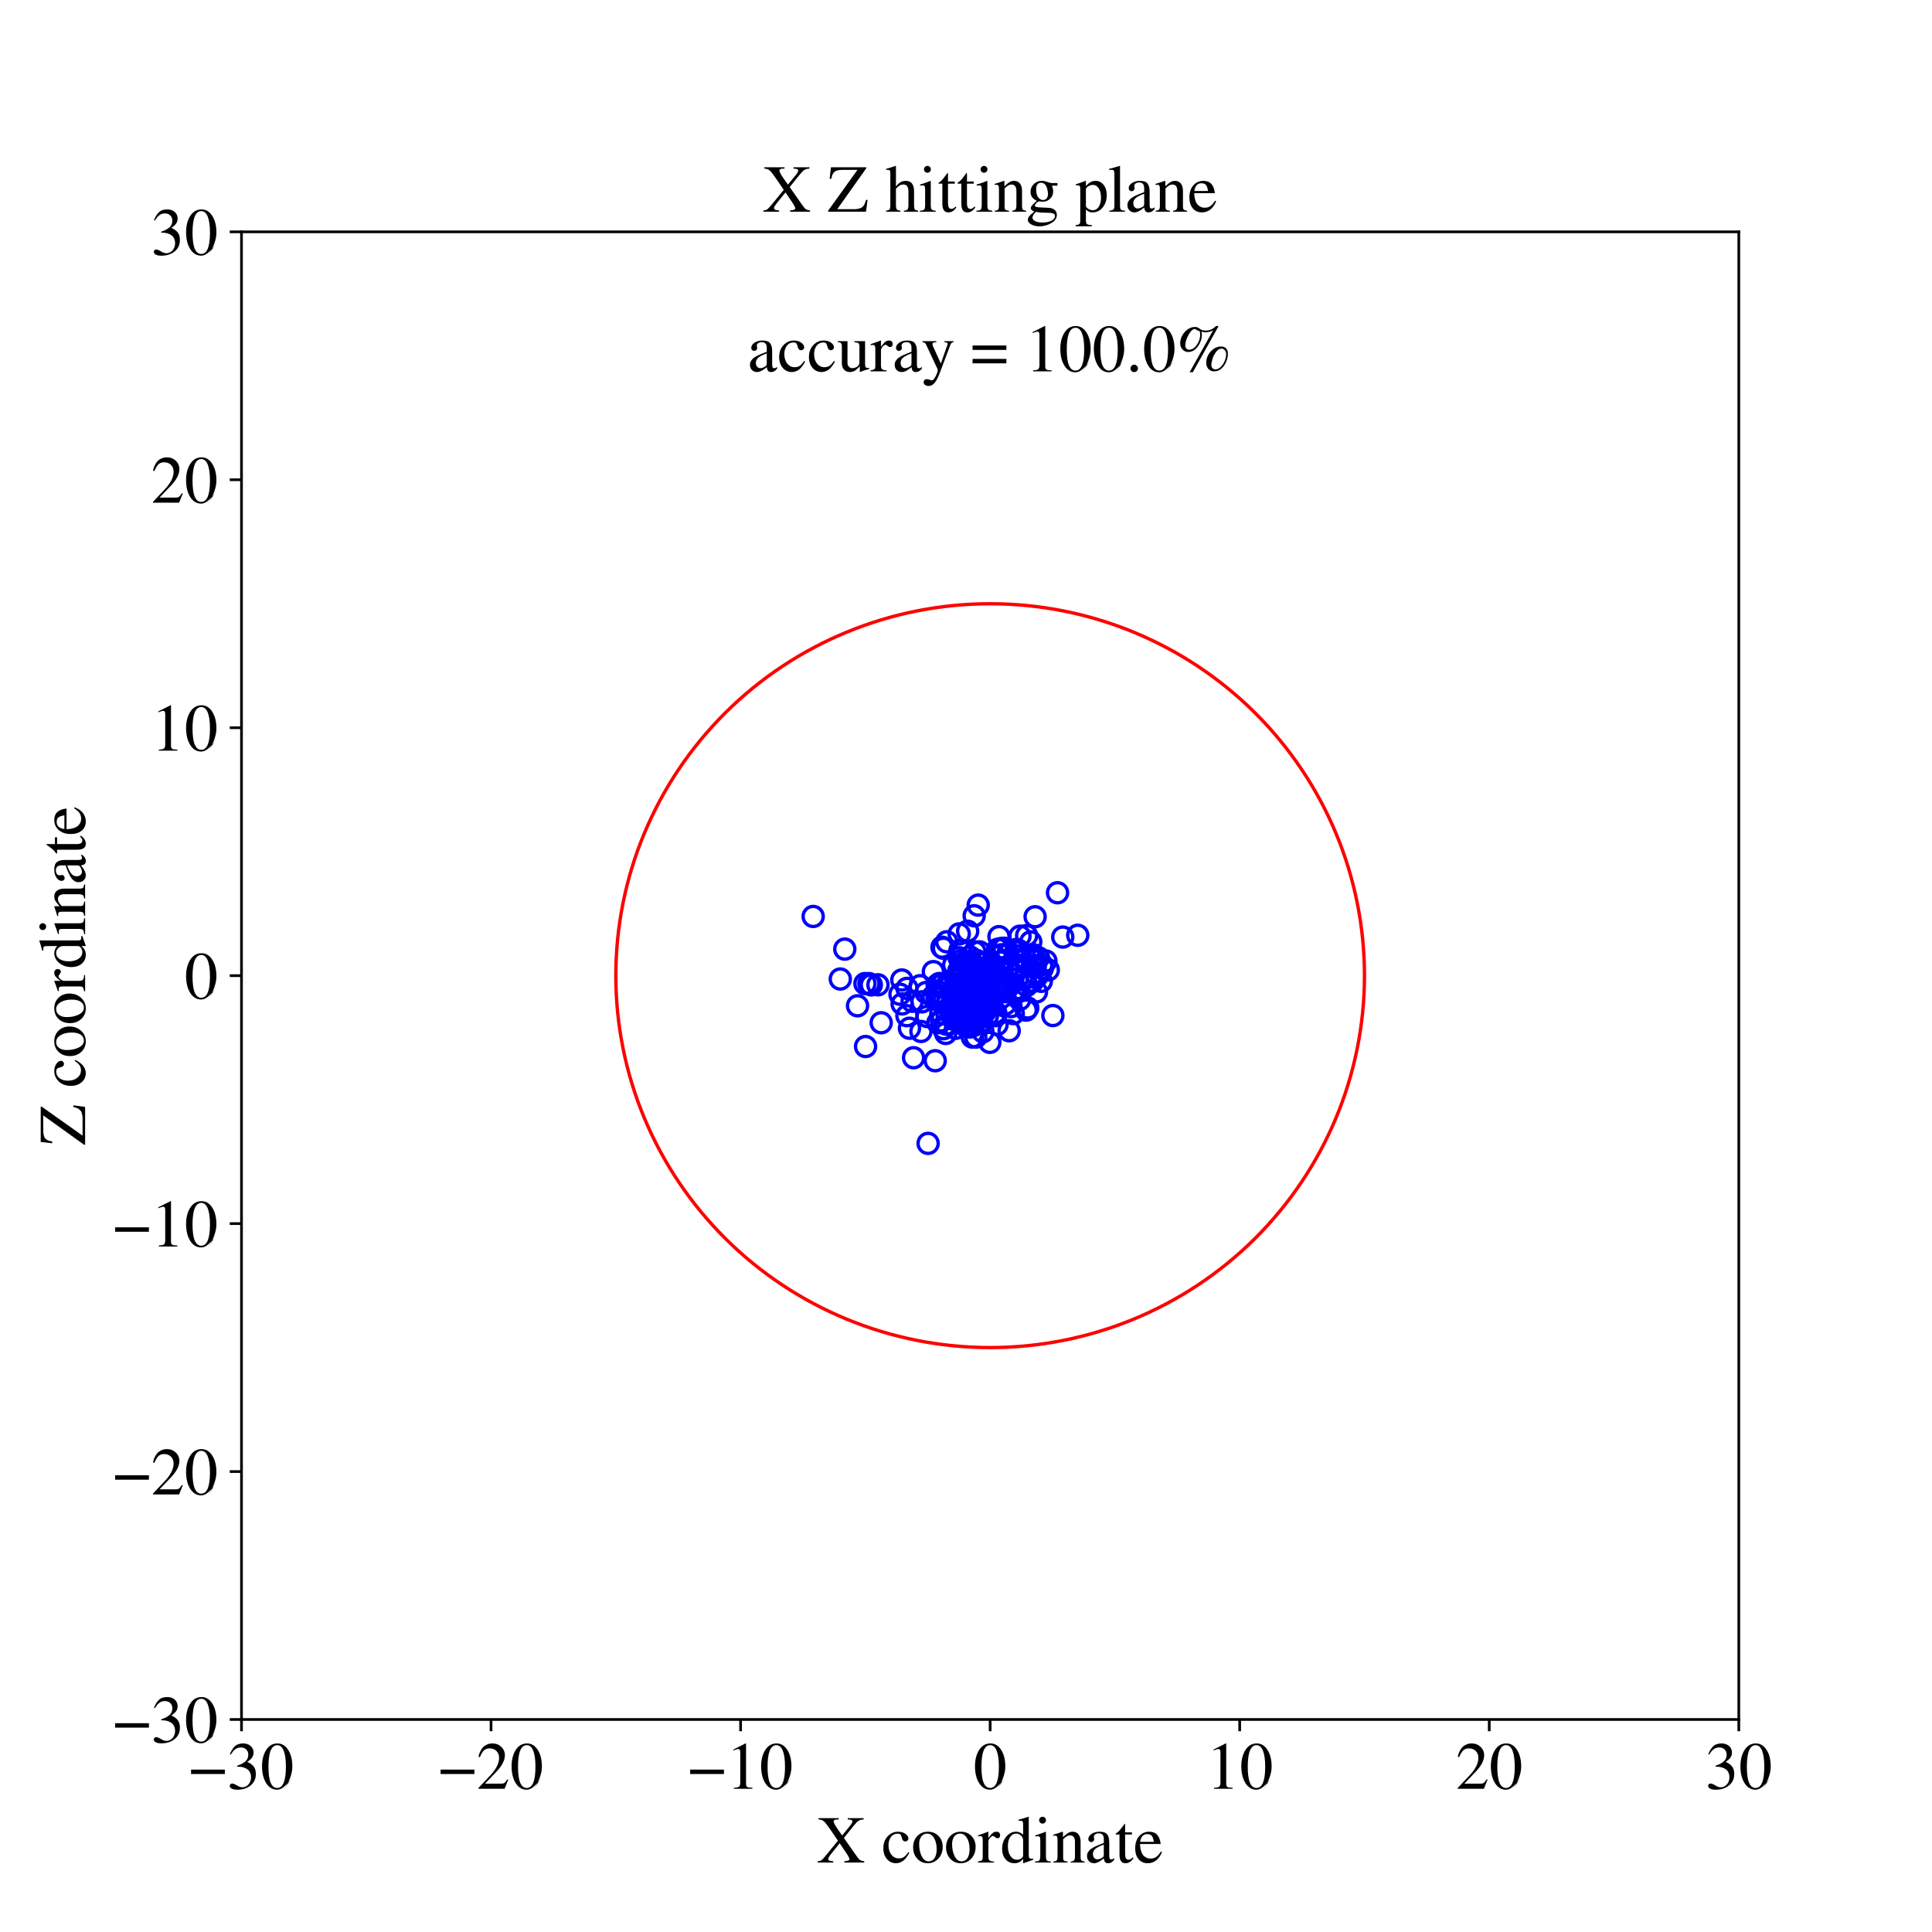 <?xml version="1.0" encoding="utf-8" standalone="no"?>
<!DOCTYPE svg PUBLIC "-//W3C//DTD SVG 1.1//EN"
  "http://www.w3.org/Graphics/SVG/1.1/DTD/svg11.dtd">
<!-- Created with matplotlib (https://matplotlib.org/) -->
<svg height="576pt" version="1.1" viewBox="0 0 576 576" width="576pt" xmlns="http://www.w3.org/2000/svg" xmlns:xlink="http://www.w3.org/1999/xlink">
 <defs>
  <style type="text/css">
*{stroke-linecap:butt;stroke-linejoin:round;}
  </style>
 </defs>
 <g id="figure_1">
  <g id="patch_1">
   <path d="M 0 576 
L 576 576 
L 576 0 
L 0 0 
z
" style="fill:#ffffff;"/>
  </g>
  <g id="axes_1">
   <g id="patch_2">
    <path d="M 72 512.64 
L 518.4 512.64 
L 518.4 69.12 
L 72 69.12 
z
" style="fill:#ffffff;"/>
   </g>
   <g id="PathCollection_1">
    <defs>
     <path d="M 0 3 
C 0.796 3 1.559 2.684 2.121 2.121 
C 2.684 1.559 3 0.796 3 0 
C 3 -0.796 2.684 -1.559 2.121 -2.121 
C 1.559 -2.684 0.796 -3 0 -3 
C -0.796 -3 -1.559 -2.684 -2.121 -2.121 
C -2.684 -1.559 -3 -0.796 -3 0 
C -3 0.796 -2.684 1.559 -2.121 2.121 
C -1.559 2.684 -0.796 3 0 3 
z
" id="C0_0_7c8ee400c7"/>
    </defs>
    <g clip-path="url(#pcfb4887041)">
     <use style="fill:none;stroke:#0000ff;" x="274.331" xlink:href="#C0_0_7c8ee400c7" y="293.867"/>
    </g>
    <g clip-path="url(#pcfb4887041)">
     <use style="fill:none;stroke:#0000ff;" x="299.791" xlink:href="#C0_0_7c8ee400c7" y="295.67"/>
    </g>
    <g clip-path="url(#pcfb4887041)">
     <use style="fill:none;stroke:#0000ff;" x="297.261" xlink:href="#C0_0_7c8ee400c7" y="305.448"/>
    </g>
    <g clip-path="url(#pcfb4887041)">
     <use style="fill:none;stroke:#0000ff;" x="278.273" xlink:href="#C0_0_7c8ee400c7" y="289.677"/>
    </g>
    <g clip-path="url(#pcfb4887041)">
     <use style="fill:none;stroke:#0000ff;" x="287.251" xlink:href="#C0_0_7c8ee400c7" y="297.611"/>
    </g>
    <g clip-path="url(#pcfb4887041)">
     <use style="fill:none;stroke:#0000ff;" x="288.8" xlink:href="#C0_0_7c8ee400c7" y="291.191"/>
    </g>
    <g clip-path="url(#pcfb4887041)">
     <use style="fill:none;stroke:#0000ff;" x="310.779" xlink:href="#C0_0_7c8ee400c7" y="288.647"/>
    </g>
    <g clip-path="url(#pcfb4887041)">
     <use style="fill:none;stroke:#0000ff;" x="299.345" xlink:href="#C0_0_7c8ee400c7" y="282.707"/>
    </g>
    <g clip-path="url(#pcfb4887041)">
     <use style="fill:none;stroke:#0000ff;" x="306.405" xlink:href="#C0_0_7c8ee400c7" y="300.513"/>
    </g>
    <g clip-path="url(#pcfb4887041)">
     <use style="fill:none;stroke:#0000ff;" x="309.216" xlink:href="#C0_0_7c8ee400c7" y="290.966"/>
    </g>
    <g clip-path="url(#pcfb4887041)">
     <use style="fill:none;stroke:#0000ff;" x="293.539" xlink:href="#C0_0_7c8ee400c7" y="299.23"/>
    </g>
    <g clip-path="url(#pcfb4887041)">
     <use style="fill:none;stroke:#0000ff;" x="312.54" xlink:href="#C0_0_7c8ee400c7" y="289.174"/>
    </g>
    <g clip-path="url(#pcfb4887041)">
     <use style="fill:none;stroke:#0000ff;" x="284.069" xlink:href="#C0_0_7c8ee400c7" y="294.902"/>
    </g>
    <g clip-path="url(#pcfb4887041)">
     <use style="fill:none;stroke:#0000ff;" x="302.998" xlink:href="#C0_0_7c8ee400c7" y="283.078"/>
    </g>
    <g clip-path="url(#pcfb4887041)">
     <use style="fill:none;stroke:#0000ff;" x="289.955" xlink:href="#C0_0_7c8ee400c7" y="292.585"/>
    </g>
    <g clip-path="url(#pcfb4887041)">
     <use style="fill:none;stroke:#0000ff;" x="290.596" xlink:href="#C0_0_7c8ee400c7" y="303.769"/>
    </g>
    <g clip-path="url(#pcfb4887041)">
     <use style="fill:none;stroke:#0000ff;" x="292.795" xlink:href="#C0_0_7c8ee400c7" y="303.134"/>
    </g>
    <g clip-path="url(#pcfb4887041)">
     <use style="fill:none;stroke:#0000ff;" x="288.494" xlink:href="#C0_0_7c8ee400c7" y="277.628"/>
    </g>
    <g clip-path="url(#pcfb4887041)">
     <use style="fill:none;stroke:#0000ff;" x="289.545" xlink:href="#C0_0_7c8ee400c7" y="298.807"/>
    </g>
    <g clip-path="url(#pcfb4887041)">
     <use style="fill:none;stroke:#0000ff;" x="315.293" xlink:href="#C0_0_7c8ee400c7" y="266.161"/>
    </g>
    <g clip-path="url(#pcfb4887041)">
     <use style="fill:none;stroke:#0000ff;" x="290.444" xlink:href="#C0_0_7c8ee400c7" y="299.285"/>
    </g>
    <g clip-path="url(#pcfb4887041)">
     <use style="fill:none;stroke:#0000ff;" x="298.768" xlink:href="#C0_0_7c8ee400c7" y="289.599"/>
    </g>
    <g clip-path="url(#pcfb4887041)">
     <use style="fill:none;stroke:#0000ff;" x="271.94" xlink:href="#C0_0_7c8ee400c7" y="298.521"/>
    </g>
    <g clip-path="url(#pcfb4887041)">
     <use style="fill:none;stroke:#0000ff;" x="279.891" xlink:href="#C0_0_7c8ee400c7" y="296.759"/>
    </g>
    <g clip-path="url(#pcfb4887041)">
     <use style="fill:none;stroke:#0000ff;" x="298.577" xlink:href="#C0_0_7c8ee400c7" y="282.765"/>
    </g>
    <g clip-path="url(#pcfb4887041)">
     <use style="fill:none;stroke:#0000ff;" x="259.055" xlink:href="#C0_0_7c8ee400c7" y="293.239"/>
    </g>
    <g clip-path="url(#pcfb4887041)">
     <use style="fill:none;stroke:#0000ff;" x="316.849" xlink:href="#C0_0_7c8ee400c7" y="279.376"/>
    </g>
    <g clip-path="url(#pcfb4887041)">
     <use style="fill:none;stroke:#0000ff;" x="291.936" xlink:href="#C0_0_7c8ee400c7" y="293.817"/>
    </g>
    <g clip-path="url(#pcfb4887041)">
     <use style="fill:none;stroke:#0000ff;" x="292.572" xlink:href="#C0_0_7c8ee400c7" y="305.119"/>
    </g>
    <g clip-path="url(#pcfb4887041)">
     <use style="fill:none;stroke:#0000ff;" x="292.914" xlink:href="#C0_0_7c8ee400c7" y="295.591"/>
    </g>
    <g clip-path="url(#pcfb4887041)">
     <use style="fill:none;stroke:#0000ff;" x="294.311" xlink:href="#C0_0_7c8ee400c7" y="294.519"/>
    </g>
    <g clip-path="url(#pcfb4887041)">
     <use style="fill:none;stroke:#0000ff;" x="285.954" xlink:href="#C0_0_7c8ee400c7" y="285.543"/>
    </g>
    <g clip-path="url(#pcfb4887041)">
     <use style="fill:none;stroke:#0000ff;" x="307.107" xlink:href="#C0_0_7c8ee400c7" y="292.59"/>
    </g>
    <g clip-path="url(#pcfb4887041)">
     <use style="fill:none;stroke:#0000ff;" x="279.812" xlink:href="#C0_0_7c8ee400c7" y="293.789"/>
    </g>
    <g clip-path="url(#pcfb4887041)">
     <use style="fill:none;stroke:#0000ff;" x="307.306" xlink:href="#C0_0_7c8ee400c7" y="292.577"/>
    </g>
    <g clip-path="url(#pcfb4887041)">
     <use style="fill:none;stroke:#0000ff;" x="303.312" xlink:href="#C0_0_7c8ee400c7" y="283.787"/>
    </g>
    <g clip-path="url(#pcfb4887041)">
     <use style="fill:none;stroke:#0000ff;" x="293.845" xlink:href="#C0_0_7c8ee400c7" y="301.398"/>
    </g>
    <g clip-path="url(#pcfb4887041)">
     <use style="fill:none;stroke:#0000ff;" x="286.205" xlink:href="#C0_0_7c8ee400c7" y="283.328"/>
    </g>
    <g clip-path="url(#pcfb4887041)">
     <use style="fill:none;stroke:#0000ff;" x="300.514" xlink:href="#C0_0_7c8ee400c7" y="284.349"/>
    </g>
    <g clip-path="url(#pcfb4887041)">
     <use style="fill:none;stroke:#0000ff;" x="293.389" xlink:href="#C0_0_7c8ee400c7" y="298.168"/>
    </g>
    <g clip-path="url(#pcfb4887041)">
     <use style="fill:none;stroke:#0000ff;" x="287.859" xlink:href="#C0_0_7c8ee400c7" y="296.871"/>
    </g>
    <g clip-path="url(#pcfb4887041)">
     <use style="fill:none;stroke:#0000ff;" x="303.217" xlink:href="#C0_0_7c8ee400c7" y="291.908"/>
    </g>
    <g clip-path="url(#pcfb4887041)">
     <use style="fill:none;stroke:#0000ff;" x="276.706" xlink:href="#C0_0_7c8ee400c7" y="340.883"/>
    </g>
    <g clip-path="url(#pcfb4887041)">
     <use style="fill:none;stroke:#0000ff;" x="298.313" xlink:href="#C0_0_7c8ee400c7" y="286.795"/>
    </g>
    <g clip-path="url(#pcfb4887041)">
     <use style="fill:none;stroke:#0000ff;" x="274.858" xlink:href="#C0_0_7c8ee400c7" y="298.685"/>
    </g>
    <g clip-path="url(#pcfb4887041)">
     <use style="fill:none;stroke:#0000ff;" x="290.738" xlink:href="#C0_0_7c8ee400c7" y="299.19"/>
    </g>
    <g clip-path="url(#pcfb4887041)">
     <use style="fill:none;stroke:#0000ff;" x="280.02" xlink:href="#C0_0_7c8ee400c7" y="293.23"/>
    </g>
    <g clip-path="url(#pcfb4887041)">
     <use style="fill:none;stroke:#0000ff;" x="288.559" xlink:href="#C0_0_7c8ee400c7" y="294.902"/>
    </g>
    <g clip-path="url(#pcfb4887041)">
     <use style="fill:none;stroke:#0000ff;" x="287.022" xlink:href="#C0_0_7c8ee400c7" y="289.687"/>
    </g>
    <g clip-path="url(#pcfb4887041)">
     <use style="fill:none;stroke:#0000ff;" x="294.625" xlink:href="#C0_0_7c8ee400c7" y="290.497"/>
    </g>
    <g clip-path="url(#pcfb4887041)">
     <use style="fill:none;stroke:#0000ff;" x="292.184" xlink:href="#C0_0_7c8ee400c7" y="287.227"/>
    </g>
    <g clip-path="url(#pcfb4887041)">
     <use style="fill:none;stroke:#0000ff;" x="298.82" xlink:href="#C0_0_7c8ee400c7" y="293.96"/>
    </g>
    <g clip-path="url(#pcfb4887041)">
     <use style="fill:none;stroke:#0000ff;" x="291.079" xlink:href="#C0_0_7c8ee400c7" y="286.312"/>
    </g>
    <g clip-path="url(#pcfb4887041)">
     <use style="fill:none;stroke:#0000ff;" x="282.274" xlink:href="#C0_0_7c8ee400c7" y="280.779"/>
    </g>
    <g clip-path="url(#pcfb4887041)">
     <use style="fill:none;stroke:#0000ff;" x="298.567" xlink:href="#C0_0_7c8ee400c7" y="284.653"/>
    </g>
    <g clip-path="url(#pcfb4887041)">
     <use style="fill:none;stroke:#0000ff;" x="302.086" xlink:href="#C0_0_7c8ee400c7" y="302.188"/>
    </g>
    <g clip-path="url(#pcfb4887041)">
     <use style="fill:none;stroke:#0000ff;" x="276.417" xlink:href="#C0_0_7c8ee400c7" y="303.057"/>
    </g>
    <g clip-path="url(#pcfb4887041)">
     <use style="fill:none;stroke:#0000ff;" x="290.682" xlink:href="#C0_0_7c8ee400c7" y="283.801"/>
    </g>
    <g clip-path="url(#pcfb4887041)">
     <use style="fill:none;stroke:#0000ff;" x="268.315" xlink:href="#C0_0_7c8ee400c7" y="296.421"/>
    </g>
    <g clip-path="url(#pcfb4887041)">
     <use style="fill:none;stroke:#0000ff;" x="290.295" xlink:href="#C0_0_7c8ee400c7" y="305.716"/>
    </g>
    <g clip-path="url(#pcfb4887041)">
     <use style="fill:none;stroke:#0000ff;" x="287.6" xlink:href="#C0_0_7c8ee400c7" y="286.944"/>
    </g>
    <g clip-path="url(#pcfb4887041)">
     <use style="fill:none;stroke:#0000ff;" x="296.482" xlink:href="#C0_0_7c8ee400c7" y="290.481"/>
    </g>
    <g clip-path="url(#pcfb4887041)">
     <use style="fill:none;stroke:#0000ff;" x="295.383" xlink:href="#C0_0_7c8ee400c7" y="298.564"/>
    </g>
    <g clip-path="url(#pcfb4887041)">
     <use style="fill:none;stroke:#0000ff;" x="291.891" xlink:href="#C0_0_7c8ee400c7" y="305.059"/>
    </g>
    <g clip-path="url(#pcfb4887041)">
     <use style="fill:none;stroke:#0000ff;" x="280.696" xlink:href="#C0_0_7c8ee400c7" y="304.348"/>
    </g>
    <g clip-path="url(#pcfb4887041)">
     <use style="fill:none;stroke:#0000ff;" x="298.393" xlink:href="#C0_0_7c8ee400c7" y="293.777"/>
    </g>
    <g clip-path="url(#pcfb4887041)">
     <use style="fill:none;stroke:#0000ff;" x="251.864" xlink:href="#C0_0_7c8ee400c7" y="282.966"/>
    </g>
    <g clip-path="url(#pcfb4887041)">
     <use style="fill:none;stroke:#0000ff;" x="289.125" xlink:href="#C0_0_7c8ee400c7" y="303.62"/>
    </g>
    <g clip-path="url(#pcfb4887041)">
     <use style="fill:none;stroke:#0000ff;" x="270.386" xlink:href="#C0_0_7c8ee400c7" y="302.813"/>
    </g>
    <g clip-path="url(#pcfb4887041)">
     <use style="fill:none;stroke:#0000ff;" x="287.469" xlink:href="#C0_0_7c8ee400c7" y="304.036"/>
    </g>
    <g clip-path="url(#pcfb4887041)">
     <use style="fill:none;stroke:#0000ff;" x="281.294" xlink:href="#C0_0_7c8ee400c7" y="282.707"/>
    </g>
    <g clip-path="url(#pcfb4887041)">
     <use style="fill:none;stroke:#0000ff;" x="278.822" xlink:href="#C0_0_7c8ee400c7" y="316.244"/>
    </g>
    <g clip-path="url(#pcfb4887041)">
     <use style="fill:none;stroke:#0000ff;" x="308.201" xlink:href="#C0_0_7c8ee400c7" y="284.675"/>
    </g>
    <g clip-path="url(#pcfb4887041)">
     <use style="fill:none;stroke:#0000ff;" x="279.626" xlink:href="#C0_0_7c8ee400c7" y="304.897"/>
    </g>
    <g clip-path="url(#pcfb4887041)">
     <use style="fill:none;stroke:#0000ff;" x="296.24" xlink:href="#C0_0_7c8ee400c7" y="291.789"/>
    </g>
    <g clip-path="url(#pcfb4887041)">
     <use style="fill:none;stroke:#0000ff;" x="297.459" xlink:href="#C0_0_7c8ee400c7" y="295.611"/>
    </g>
    <g clip-path="url(#pcfb4887041)">
     <use style="fill:none;stroke:#0000ff;" x="288.366" xlink:href="#C0_0_7c8ee400c7" y="295.602"/>
    </g>
    <g clip-path="url(#pcfb4887041)">
     <use style="fill:none;stroke:#0000ff;" x="301.414" xlink:href="#C0_0_7c8ee400c7" y="300.105"/>
    </g>
    <g clip-path="url(#pcfb4887041)">
     <use style="fill:none;stroke:#0000ff;" x="308.467" xlink:href="#C0_0_7c8ee400c7" y="288.4"/>
    </g>
    <g clip-path="url(#pcfb4887041)">
     <use style="fill:none;stroke:#0000ff;" x="290.357" xlink:href="#C0_0_7c8ee400c7" y="288.482"/>
    </g>
    <g clip-path="url(#pcfb4887041)">
     <use style="fill:none;stroke:#0000ff;" x="292.118" xlink:href="#C0_0_7c8ee400c7" y="289.123"/>
    </g>
    <g clip-path="url(#pcfb4887041)">
     <use style="fill:none;stroke:#0000ff;" x="280.5" xlink:href="#C0_0_7c8ee400c7" y="302.01"/>
    </g>
    <g clip-path="url(#pcfb4887041)">
     <use style="fill:none;stroke:#0000ff;" x="288.013" xlink:href="#C0_0_7c8ee400c7" y="305.961"/>
    </g>
    <g clip-path="url(#pcfb4887041)">
     <use style="fill:none;stroke:#0000ff;" x="296.848" xlink:href="#C0_0_7c8ee400c7" y="301.901"/>
    </g>
    <g clip-path="url(#pcfb4887041)">
     <use style="fill:none;stroke:#0000ff;" x="310.594" xlink:href="#C0_0_7c8ee400c7" y="287.613"/>
    </g>
    <g clip-path="url(#pcfb4887041)">
     <use style="fill:none;stroke:#0000ff;" x="290.278" xlink:href="#C0_0_7c8ee400c7" y="289.58"/>
    </g>
    <g clip-path="url(#pcfb4887041)">
     <use style="fill:none;stroke:#0000ff;" x="293.352" xlink:href="#C0_0_7c8ee400c7" y="294.423"/>
    </g>
    <g clip-path="url(#pcfb4887041)">
     <use style="fill:none;stroke:#0000ff;" x="290.136" xlink:href="#C0_0_7c8ee400c7" y="305.441"/>
    </g>
    <g clip-path="url(#pcfb4887041)">
     <use style="fill:none;stroke:#0000ff;" x="286.65" xlink:href="#C0_0_7c8ee400c7" y="288.343"/>
    </g>
    <g clip-path="url(#pcfb4887041)">
     <use style="fill:none;stroke:#0000ff;" x="284.868" xlink:href="#C0_0_7c8ee400c7" y="306.577"/>
    </g>
    <g clip-path="url(#pcfb4887041)">
     <use style="fill:none;stroke:#0000ff;" x="286.558" xlink:href="#C0_0_7c8ee400c7" y="286.397"/>
    </g>
    <g clip-path="url(#pcfb4887041)">
     <use style="fill:none;stroke:#0000ff;" x="280.409" xlink:href="#C0_0_7c8ee400c7" y="295.884"/>
    </g>
    <g clip-path="url(#pcfb4887041)">
     <use style="fill:none;stroke:#0000ff;" x="298.627" xlink:href="#C0_0_7c8ee400c7" y="286.785"/>
    </g>
    <g clip-path="url(#pcfb4887041)">
     <use style="fill:none;stroke:#0000ff;" x="290.68" xlink:href="#C0_0_7c8ee400c7" y="296.94"/>
    </g>
    <g clip-path="url(#pcfb4887041)">
     <use style="fill:none;stroke:#0000ff;" x="288.052" xlink:href="#C0_0_7c8ee400c7" y="297.231"/>
    </g>
    <g clip-path="url(#pcfb4887041)">
     <use style="fill:none;stroke:#0000ff;" x="284.572" xlink:href="#C0_0_7c8ee400c7" y="295.644"/>
    </g>
    <g clip-path="url(#pcfb4887041)">
     <use style="fill:none;stroke:#0000ff;" x="289.532" xlink:href="#C0_0_7c8ee400c7" y="291.151"/>
    </g>
    <g clip-path="url(#pcfb4887041)">
     <use style="fill:none;stroke:#0000ff;" x="293.792" xlink:href="#C0_0_7c8ee400c7" y="291.042"/>
    </g>
    <g clip-path="url(#pcfb4887041)">
     <use style="fill:none;stroke:#0000ff;" x="305.582" xlink:href="#C0_0_7c8ee400c7" y="285.542"/>
    </g>
    <g clip-path="url(#pcfb4887041)">
     <use style="fill:none;stroke:#0000ff;" x="290.083" xlink:href="#C0_0_7c8ee400c7" y="295.576"/>
    </g>
    <g clip-path="url(#pcfb4887041)">
     <use style="fill:none;stroke:#0000ff;" x="293.817" xlink:href="#C0_0_7c8ee400c7" y="296.998"/>
    </g>
    <g clip-path="url(#pcfb4887041)">
     <use style="fill:none;stroke:#0000ff;" x="281.943" xlink:href="#C0_0_7c8ee400c7" y="308.107"/>
    </g>
    <g clip-path="url(#pcfb4887041)">
     <use style="fill:none;stroke:#0000ff;" x="288.189" xlink:href="#C0_0_7c8ee400c7" y="294.63"/>
    </g>
    <g clip-path="url(#pcfb4887041)">
     <use style="fill:none;stroke:#0000ff;" x="289.225" xlink:href="#C0_0_7c8ee400c7" y="300.248"/>
    </g>
    <g clip-path="url(#pcfb4887041)">
     <use style="fill:none;stroke:#0000ff;" x="309.604" xlink:href="#C0_0_7c8ee400c7" y="285.539"/>
    </g>
    <g clip-path="url(#pcfb4887041)">
     <use style="fill:none;stroke:#0000ff;" x="285.983" xlink:href="#C0_0_7c8ee400c7" y="278.422"/>
    </g>
    <g clip-path="url(#pcfb4887041)">
     <use style="fill:none;stroke:#0000ff;" x="293.51" xlink:href="#C0_0_7c8ee400c7" y="295.261"/>
    </g>
    <g clip-path="url(#pcfb4887041)">
     <use style="fill:none;stroke:#0000ff;" x="250.523" xlink:href="#C0_0_7c8ee400c7" y="291.88"/>
    </g>
    <g clip-path="url(#pcfb4887041)">
     <use style="fill:none;stroke:#0000ff;" x="297.834" xlink:href="#C0_0_7c8ee400c7" y="279.247"/>
    </g>
    <g clip-path="url(#pcfb4887041)">
     <use style="fill:none;stroke:#0000ff;" x="257.88" xlink:href="#C0_0_7c8ee400c7" y="293.24"/>
    </g>
    <g clip-path="url(#pcfb4887041)">
     <use style="fill:none;stroke:#0000ff;" x="295.849" xlink:href="#C0_0_7c8ee400c7" y="289.549"/>
    </g>
    <g clip-path="url(#pcfb4887041)">
     <use style="fill:none;stroke:#0000ff;" x="293.583" xlink:href="#C0_0_7c8ee400c7" y="298.977"/>
    </g>
    <g clip-path="url(#pcfb4887041)">
     <use style="fill:none;stroke:#0000ff;" x="271.152" xlink:href="#C0_0_7c8ee400c7" y="306.556"/>
    </g>
    <g clip-path="url(#pcfb4887041)">
     <use style="fill:none;stroke:#0000ff;" x="285.033" xlink:href="#C0_0_7c8ee400c7" y="295.071"/>
    </g>
    <g clip-path="url(#pcfb4887041)">
     <use style="fill:none;stroke:#0000ff;" x="310.445" xlink:href="#C0_0_7c8ee400c7" y="292.563"/>
    </g>
    <g clip-path="url(#pcfb4887041)">
     <use style="fill:none;stroke:#0000ff;" x="294.895" xlink:href="#C0_0_7c8ee400c7" y="293.98"/>
    </g>
    <g clip-path="url(#pcfb4887041)">
     <use style="fill:none;stroke:#0000ff;" x="296.817" xlink:href="#C0_0_7c8ee400c7" y="285.273"/>
    </g>
    <g clip-path="url(#pcfb4887041)">
     <use style="fill:none;stroke:#0000ff;" x="295.103" xlink:href="#C0_0_7c8ee400c7" y="310.764"/>
    </g>
    <g clip-path="url(#pcfb4887041)">
     <use style="fill:none;stroke:#0000ff;" x="290.91" xlink:href="#C0_0_7c8ee400c7" y="309.197"/>
    </g>
    <g clip-path="url(#pcfb4887041)">
     <use style="fill:none;stroke:#0000ff;" x="289.889" xlink:href="#C0_0_7c8ee400c7" y="309.187"/>
    </g>
    <g clip-path="url(#pcfb4887041)">
     <use style="fill:none;stroke:#0000ff;" x="308.173" xlink:href="#C0_0_7c8ee400c7" y="286.394"/>
    </g>
    <g clip-path="url(#pcfb4887041)">
     <use style="fill:none;stroke:#0000ff;" x="302.119" xlink:href="#C0_0_7c8ee400c7" y="295.702"/>
    </g>
    <g clip-path="url(#pcfb4887041)">
     <use style="fill:none;stroke:#0000ff;" x="303.738" xlink:href="#C0_0_7c8ee400c7" y="287.75"/>
    </g>
    <g clip-path="url(#pcfb4887041)">
     <use style="fill:none;stroke:#0000ff;" x="292.793" xlink:href="#C0_0_7c8ee400c7" y="302.793"/>
    </g>
    <g clip-path="url(#pcfb4887041)">
     <use style="fill:none;stroke:#0000ff;" x="298.129" xlink:href="#C0_0_7c8ee400c7" y="293.21"/>
    </g>
    <g clip-path="url(#pcfb4887041)">
     <use style="fill:none;stroke:#0000ff;" x="285.965" xlink:href="#C0_0_7c8ee400c7" y="299.139"/>
    </g>
    <g clip-path="url(#pcfb4887041)">
     <use style="fill:none;stroke:#0000ff;" x="304.089" xlink:href="#C0_0_7c8ee400c7" y="279.108"/>
    </g>
    <g clip-path="url(#pcfb4887041)">
     <use style="fill:none;stroke:#0000ff;" x="282.223" xlink:href="#C0_0_7c8ee400c7" y="299.477"/>
    </g>
    <g clip-path="url(#pcfb4887041)">
     <use style="fill:none;stroke:#0000ff;" x="282.697" xlink:href="#C0_0_7c8ee400c7" y="297.783"/>
    </g>
    <g clip-path="url(#pcfb4887041)">
     <use style="fill:none;stroke:#0000ff;" x="292.047" xlink:href="#C0_0_7c8ee400c7" y="300.138"/>
    </g>
    <g clip-path="url(#pcfb4887041)">
     <use style="fill:none;stroke:#0000ff;" x="292.393" xlink:href="#C0_0_7c8ee400c7" y="302.947"/>
    </g>
    <g clip-path="url(#pcfb4887041)">
     <use style="fill:none;stroke:#0000ff;" x="290.439" xlink:href="#C0_0_7c8ee400c7" y="273.026"/>
    </g>
    <g clip-path="url(#pcfb4887041)">
     <use style="fill:none;stroke:#0000ff;" x="287.214" xlink:href="#C0_0_7c8ee400c7" y="297.611"/>
    </g>
    <g clip-path="url(#pcfb4887041)">
     <use style="fill:none;stroke:#0000ff;" x="297.489" xlink:href="#C0_0_7c8ee400c7" y="283.003"/>
    </g>
    <g clip-path="url(#pcfb4887041)">
     <use style="fill:none;stroke:#0000ff;" x="297.816" xlink:href="#C0_0_7c8ee400c7" y="294.474"/>
    </g>
    <g clip-path="url(#pcfb4887041)">
     <use style="fill:none;stroke:#0000ff;" x="301.289" xlink:href="#C0_0_7c8ee400c7" y="293.509"/>
    </g>
    <g clip-path="url(#pcfb4887041)">
     <use style="fill:none;stroke:#0000ff;" x="284.328" xlink:href="#C0_0_7c8ee400c7" y="287.704"/>
    </g>
    <g clip-path="url(#pcfb4887041)">
     <use style="fill:none;stroke:#0000ff;" x="297.542" xlink:href="#C0_0_7c8ee400c7" y="290.707"/>
    </g>
    <g clip-path="url(#pcfb4887041)">
     <use style="fill:none;stroke:#0000ff;" x="304.119" xlink:href="#C0_0_7c8ee400c7" y="286.526"/>
    </g>
    <g clip-path="url(#pcfb4887041)">
     <use style="fill:none;stroke:#0000ff;" x="313.902" xlink:href="#C0_0_7c8ee400c7" y="302.774"/>
    </g>
    <g clip-path="url(#pcfb4887041)">
     <use style="fill:none;stroke:#0000ff;" x="289.056" xlink:href="#C0_0_7c8ee400c7" y="291.858"/>
    </g>
    <g clip-path="url(#pcfb4887041)">
     <use style="fill:none;stroke:#0000ff;" x="300.869" xlink:href="#C0_0_7c8ee400c7" y="307.303"/>
    </g>
    <g clip-path="url(#pcfb4887041)">
     <use style="fill:none;stroke:#0000ff;" x="286.032" xlink:href="#C0_0_7c8ee400c7" y="302.398"/>
    </g>
    <g clip-path="url(#pcfb4887041)">
     <use style="fill:none;stroke:#0000ff;" x="289.472" xlink:href="#C0_0_7c8ee400c7" y="296.286"/>
    </g>
    <g clip-path="url(#pcfb4887041)">
     <use style="fill:none;stroke:#0000ff;" x="287.651" xlink:href="#C0_0_7c8ee400c7" y="303.175"/>
    </g>
    <g clip-path="url(#pcfb4887041)">
     <use style="fill:none;stroke:#0000ff;" x="258.057" xlink:href="#C0_0_7c8ee400c7" y="312.003"/>
    </g>
    <g clip-path="url(#pcfb4887041)">
     <use style="fill:none;stroke:#0000ff;" x="311.829" xlink:href="#C0_0_7c8ee400c7" y="286.511"/>
    </g>
    <g clip-path="url(#pcfb4887041)">
     <use style="fill:none;stroke:#0000ff;" x="289.092" xlink:href="#C0_0_7c8ee400c7" y="306.189"/>
    </g>
    <g clip-path="url(#pcfb4887041)">
     <use style="fill:none;stroke:#0000ff;" x="290.354" xlink:href="#C0_0_7c8ee400c7" y="304.467"/>
    </g>
    <g clip-path="url(#pcfb4887041)">
     <use style="fill:none;stroke:#0000ff;" x="295.474" xlink:href="#C0_0_7c8ee400c7" y="289.579"/>
    </g>
    <g clip-path="url(#pcfb4887041)">
     <use style="fill:none;stroke:#0000ff;" x="289.297" xlink:href="#C0_0_7c8ee400c7" y="286.886"/>
    </g>
    <g clip-path="url(#pcfb4887041)">
     <use style="fill:none;stroke:#0000ff;" x="290.578" xlink:href="#C0_0_7c8ee400c7" y="290.987"/>
    </g>
    <g clip-path="url(#pcfb4887041)">
     <use style="fill:none;stroke:#0000ff;" x="295.366" xlink:href="#C0_0_7c8ee400c7" y="298.018"/>
    </g>
    <g clip-path="url(#pcfb4887041)">
     <use style="fill:none;stroke:#0000ff;" x="285.822" xlink:href="#C0_0_7c8ee400c7" y="289.537"/>
    </g>
    <g clip-path="url(#pcfb4887041)">
     <use style="fill:none;stroke:#0000ff;" x="270.414" xlink:href="#C0_0_7c8ee400c7" y="294.67"/>
    </g>
    <g clip-path="url(#pcfb4887041)">
     <use style="fill:none;stroke:#0000ff;" x="289.618" xlink:href="#C0_0_7c8ee400c7" y="291.996"/>
    </g>
    <g clip-path="url(#pcfb4887041)">
     <use style="fill:none;stroke:#0000ff;" x="298.563" xlink:href="#C0_0_7c8ee400c7" y="288.702"/>
    </g>
    <g clip-path="url(#pcfb4887041)">
     <use style="fill:none;stroke:#0000ff;" x="294.394" xlink:href="#C0_0_7c8ee400c7" y="302.759"/>
    </g>
    <g clip-path="url(#pcfb4887041)">
     <use style="fill:none;stroke:#0000ff;" x="287.573" xlink:href="#C0_0_7c8ee400c7" y="289.88"/>
    </g>
    <g clip-path="url(#pcfb4887041)">
     <use style="fill:none;stroke:#0000ff;" x="290.022" xlink:href="#C0_0_7c8ee400c7" y="298.408"/>
    </g>
    <g clip-path="url(#pcfb4887041)">
     <use style="fill:none;stroke:#0000ff;" x="306.379" xlink:href="#C0_0_7c8ee400c7" y="287.638"/>
    </g>
    <g clip-path="url(#pcfb4887041)">
     <use style="fill:none;stroke:#0000ff;" x="268.964" xlink:href="#C0_0_7c8ee400c7" y="299.3"/>
    </g>
    <g clip-path="url(#pcfb4887041)">
     <use style="fill:none;stroke:#0000ff;" x="289.722" xlink:href="#C0_0_7c8ee400c7" y="300.242"/>
    </g>
    <g clip-path="url(#pcfb4887041)">
     <use style="fill:none;stroke:#0000ff;" x="291.551" xlink:href="#C0_0_7c8ee400c7" y="302.85"/>
    </g>
    <g clip-path="url(#pcfb4887041)">
     <use style="fill:none;stroke:#0000ff;" x="307.824" xlink:href="#C0_0_7c8ee400c7" y="292.622"/>
    </g>
    <g clip-path="url(#pcfb4887041)">
     <use style="fill:none;stroke:#0000ff;" x="289.087" xlink:href="#C0_0_7c8ee400c7" y="298.622"/>
    </g>
    <g clip-path="url(#pcfb4887041)">
     <use style="fill:none;stroke:#0000ff;" x="283.993" xlink:href="#C0_0_7c8ee400c7" y="299.722"/>
    </g>
    <g clip-path="url(#pcfb4887041)">
     <use style="fill:none;stroke:#0000ff;" x="291.641" xlink:href="#C0_0_7c8ee400c7" y="269.847"/>
    </g>
    <g clip-path="url(#pcfb4887041)">
     <use style="fill:none;stroke:#0000ff;" x="281.192" xlink:href="#C0_0_7c8ee400c7" y="293.249"/>
    </g>
    <g clip-path="url(#pcfb4887041)">
     <use style="fill:none;stroke:#0000ff;" x="288.867" xlink:href="#C0_0_7c8ee400c7" y="298.154"/>
    </g>
    <g clip-path="url(#pcfb4887041)">
     <use style="fill:none;stroke:#0000ff;" x="268.863" xlink:href="#C0_0_7c8ee400c7" y="292.175"/>
    </g>
    <g clip-path="url(#pcfb4887041)">
     <use style="fill:none;stroke:#0000ff;" x="291.265" xlink:href="#C0_0_7c8ee400c7" y="301.208"/>
    </g>
    <g clip-path="url(#pcfb4887041)">
     <use style="fill:none;stroke:#0000ff;" x="302.261" xlink:href="#C0_0_7c8ee400c7" y="290.679"/>
    </g>
    <g clip-path="url(#pcfb4887041)">
     <use style="fill:none;stroke:#0000ff;" x="289.272" xlink:href="#C0_0_7c8ee400c7" y="290.364"/>
    </g>
    <g clip-path="url(#pcfb4887041)">
     <use style="fill:none;stroke:#0000ff;" x="290.93" xlink:href="#C0_0_7c8ee400c7" y="295.68"/>
    </g>
    <g clip-path="url(#pcfb4887041)">
     <use style="fill:none;stroke:#0000ff;" x="286.357" xlink:href="#C0_0_7c8ee400c7" y="303.891"/>
    </g>
    <g clip-path="url(#pcfb4887041)">
     <use style="fill:none;stroke:#0000ff;" x="305.934" xlink:href="#C0_0_7c8ee400c7" y="301.152"/>
    </g>
    <g clip-path="url(#pcfb4887041)">
     <use style="fill:none;stroke:#0000ff;" x="293.095" xlink:href="#C0_0_7c8ee400c7" y="300.769"/>
    </g>
    <g clip-path="url(#pcfb4887041)">
     <use style="fill:none;stroke:#0000ff;" x="308.607" xlink:href="#C0_0_7c8ee400c7" y="273.315"/>
    </g>
    <g clip-path="url(#pcfb4887041)">
     <use style="fill:none;stroke:#0000ff;" x="296.694" xlink:href="#C0_0_7c8ee400c7" y="302.821"/>
    </g>
    <g clip-path="url(#pcfb4887041)">
     <use style="fill:none;stroke:#0000ff;" x="307.672" xlink:href="#C0_0_7c8ee400c7" y="285.386"/>
    </g>
    <g clip-path="url(#pcfb4887041)">
     <use style="fill:none;stroke:#0000ff;" x="295.396" xlink:href="#C0_0_7c8ee400c7" y="291.273"/>
    </g>
    <g clip-path="url(#pcfb4887041)">
     <use style="fill:none;stroke:#0000ff;" x="292.036" xlink:href="#C0_0_7c8ee400c7" y="283.782"/>
    </g>
    <g clip-path="url(#pcfb4887041)">
     <use style="fill:none;stroke:#0000ff;" x="304.041" xlink:href="#C0_0_7c8ee400c7" y="297.969"/>
    </g>
    <g clip-path="url(#pcfb4887041)">
     <use style="fill:none;stroke:#0000ff;" x="281.332" xlink:href="#C0_0_7c8ee400c7" y="306.688"/>
    </g>
    <g clip-path="url(#pcfb4887041)">
     <use style="fill:none;stroke:#0000ff;" x="295.371" xlink:href="#C0_0_7c8ee400c7" y="288.089"/>
    </g>
    <g clip-path="url(#pcfb4887041)">
     <use style="fill:none;stroke:#0000ff;" x="272.367" xlink:href="#C0_0_7c8ee400c7" y="315.35"/>
    </g>
    <g clip-path="url(#pcfb4887041)">
     <use style="fill:none;stroke:#0000ff;" x="297.722" xlink:href="#C0_0_7c8ee400c7" y="293.1"/>
    </g>
    <g clip-path="url(#pcfb4887041)">
     <use style="fill:none;stroke:#0000ff;" x="306.08" xlink:href="#C0_0_7c8ee400c7" y="278.942"/>
    </g>
    <g clip-path="url(#pcfb4887041)">
     <use style="fill:none;stroke:#0000ff;" x="302.812" xlink:href="#C0_0_7c8ee400c7" y="294.909"/>
    </g>
    <g clip-path="url(#pcfb4887041)">
     <use style="fill:none;stroke:#0000ff;" x="286.126" xlink:href="#C0_0_7c8ee400c7" y="293.363"/>
    </g>
    <g clip-path="url(#pcfb4887041)">
     <use style="fill:none;stroke:#0000ff;" x="295.214" xlink:href="#C0_0_7c8ee400c7" y="299.203"/>
    </g>
    <g clip-path="url(#pcfb4887041)">
     <use style="fill:none;stroke:#0000ff;" x="261.753" xlink:href="#C0_0_7c8ee400c7" y="293.606"/>
    </g>
    <g clip-path="url(#pcfb4887041)">
     <use style="fill:none;stroke:#0000ff;" x="303.651" xlink:href="#C0_0_7c8ee400c7" y="283.33"/>
    </g>
    <g clip-path="url(#pcfb4887041)">
     <use style="fill:none;stroke:#0000ff;" x="286.421" xlink:href="#C0_0_7c8ee400c7" y="283.298"/>
    </g>
    <g clip-path="url(#pcfb4887041)">
     <use style="fill:none;stroke:#0000ff;" x="288.749" xlink:href="#C0_0_7c8ee400c7" y="296.561"/>
    </g>
    <g clip-path="url(#pcfb4887041)">
     <use style="fill:none;stroke:#0000ff;" x="278.162" xlink:href="#C0_0_7c8ee400c7" y="297.097"/>
    </g>
    <g clip-path="url(#pcfb4887041)">
     <use style="fill:none;stroke:#0000ff;" x="285.196" xlink:href="#C0_0_7c8ee400c7" y="299.051"/>
    </g>
    <g clip-path="url(#pcfb4887041)">
     <use style="fill:none;stroke:#0000ff;" x="289.005" xlink:href="#C0_0_7c8ee400c7" y="288.829"/>
    </g>
    <g clip-path="url(#pcfb4887041)">
     <use style="fill:none;stroke:#0000ff;" x="280.83" xlink:href="#C0_0_7c8ee400c7" y="282.394"/>
    </g>
    <g clip-path="url(#pcfb4887041)">
     <use style="fill:none;stroke:#0000ff;" x="305.651" xlink:href="#C0_0_7c8ee400c7" y="291.731"/>
    </g>
    <g clip-path="url(#pcfb4887041)">
     <use style="fill:none;stroke:#0000ff;" x="293.04" xlink:href="#C0_0_7c8ee400c7" y="307.6"/>
    </g>
    <g clip-path="url(#pcfb4887041)">
     <use style="fill:none;stroke:#0000ff;" x="300.161" xlink:href="#C0_0_7c8ee400c7" y="288.896"/>
    </g>
    <g clip-path="url(#pcfb4887041)">
     <use style="fill:none;stroke:#0000ff;" x="284.79" xlink:href="#C0_0_7c8ee400c7" y="296.805"/>
    </g>
    <g clip-path="url(#pcfb4887041)">
     <use style="fill:none;stroke:#0000ff;" x="294.704" xlink:href="#C0_0_7c8ee400c7" y="290.674"/>
    </g>
    <g clip-path="url(#pcfb4887041)">
     <use style="fill:none;stroke:#0000ff;" x="291.76" xlink:href="#C0_0_7c8ee400c7" y="292.868"/>
    </g>
    <g clip-path="url(#pcfb4887041)">
     <use style="fill:none;stroke:#0000ff;" x="284.363" xlink:href="#C0_0_7c8ee400c7" y="303.899"/>
    </g>
    <g clip-path="url(#pcfb4887041)">
     <use style="fill:none;stroke:#0000ff;" x="287.391" xlink:href="#C0_0_7c8ee400c7" y="292.381"/>
    </g>
    <g clip-path="url(#pcfb4887041)">
     <use style="fill:none;stroke:#0000ff;" x="291.666" xlink:href="#C0_0_7c8ee400c7" y="294.836"/>
    </g>
    <g clip-path="url(#pcfb4887041)">
     <use style="fill:none;stroke:#0000ff;" x="281.08" xlink:href="#C0_0_7c8ee400c7" y="298.987"/>
    </g>
    <g clip-path="url(#pcfb4887041)">
     <use style="fill:none;stroke:#0000ff;" x="282.76" xlink:href="#C0_0_7c8ee400c7" y="292.866"/>
    </g>
    <g clip-path="url(#pcfb4887041)">
     <use style="fill:none;stroke:#0000ff;" x="283.907" xlink:href="#C0_0_7c8ee400c7" y="302.889"/>
    </g>
    <g clip-path="url(#pcfb4887041)">
     <use style="fill:none;stroke:#0000ff;" x="279.914" xlink:href="#C0_0_7c8ee400c7" y="296.884"/>
    </g>
    <g clip-path="url(#pcfb4887041)">
     <use style="fill:none;stroke:#0000ff;" x="255.662" xlink:href="#C0_0_7c8ee400c7" y="299.861"/>
    </g>
    <g clip-path="url(#pcfb4887041)">
     <use style="fill:none;stroke:#0000ff;" x="291.537" xlink:href="#C0_0_7c8ee400c7" y="296.766"/>
    </g>
    <g clip-path="url(#pcfb4887041)">
     <use style="fill:none;stroke:#0000ff;" x="293.138" xlink:href="#C0_0_7c8ee400c7" y="296.491"/>
    </g>
    <g clip-path="url(#pcfb4887041)">
     <use style="fill:none;stroke:#0000ff;" x="290.227" xlink:href="#C0_0_7c8ee400c7" y="294.003"/>
    </g>
    <g clip-path="url(#pcfb4887041)">
     <use style="fill:none;stroke:#0000ff;" x="292.58" xlink:href="#C0_0_7c8ee400c7" y="290.172"/>
    </g>
    <g clip-path="url(#pcfb4887041)">
     <use style="fill:none;stroke:#0000ff;" x="289.153" xlink:href="#C0_0_7c8ee400c7" y="285.269"/>
    </g>
    <g clip-path="url(#pcfb4887041)">
     <use style="fill:none;stroke:#0000ff;" x="306.074" xlink:href="#C0_0_7c8ee400c7" y="293.845"/>
    </g>
    <g clip-path="url(#pcfb4887041)">
     <use style="fill:none;stroke:#0000ff;" x="283.798" xlink:href="#C0_0_7c8ee400c7" y="300.259"/>
    </g>
    <g clip-path="url(#pcfb4887041)">
     <use style="fill:none;stroke:#0000ff;" x="242.436" xlink:href="#C0_0_7c8ee400c7" y="273.225"/>
    </g>
    <g clip-path="url(#pcfb4887041)">
     <use style="fill:none;stroke:#0000ff;" x="308.65" xlink:href="#C0_0_7c8ee400c7" y="288.243"/>
    </g>
    <g clip-path="url(#pcfb4887041)">
     <use style="fill:none;stroke:#0000ff;" x="291.763" xlink:href="#C0_0_7c8ee400c7" y="290.467"/>
    </g>
    <g clip-path="url(#pcfb4887041)">
     <use style="fill:none;stroke:#0000ff;" x="307.777" xlink:href="#C0_0_7c8ee400c7" y="288.044"/>
    </g>
    <g clip-path="url(#pcfb4887041)">
     <use style="fill:none;stroke:#0000ff;" x="307.306" xlink:href="#C0_0_7c8ee400c7" y="280.8"/>
    </g>
    <g clip-path="url(#pcfb4887041)">
     <use style="fill:none;stroke:#0000ff;" x="291.81" xlink:href="#C0_0_7c8ee400c7" y="302.788"/>
    </g>
    <g clip-path="url(#pcfb4887041)">
     <use style="fill:none;stroke:#0000ff;" x="296.61" xlink:href="#C0_0_7c8ee400c7" y="293.139"/>
    </g>
    <g clip-path="url(#pcfb4887041)">
     <use style="fill:none;stroke:#0000ff;" x="321.314" xlink:href="#C0_0_7c8ee400c7" y="278.839"/>
    </g>
    <g clip-path="url(#pcfb4887041)">
     <use style="fill:none;stroke:#0000ff;" x="282.148" xlink:href="#C0_0_7c8ee400c7" y="305.342"/>
    </g>
    <g clip-path="url(#pcfb4887041)">
     <use style="fill:none;stroke:#0000ff;" x="274.568" xlink:href="#C0_0_7c8ee400c7" y="307.511"/>
    </g>
    <g clip-path="url(#pcfb4887041)">
     <use style="fill:none;stroke:#0000ff;" x="289.317" xlink:href="#C0_0_7c8ee400c7" y="301.279"/>
    </g>
    <g clip-path="url(#pcfb4887041)">
     <use style="fill:none;stroke:#0000ff;" x="289.821" xlink:href="#C0_0_7c8ee400c7" y="288.179"/>
    </g>
    <g clip-path="url(#pcfb4887041)">
     <use style="fill:none;stroke:#0000ff;" x="299.748" xlink:href="#C0_0_7c8ee400c7" y="299.343"/>
    </g>
    <g clip-path="url(#pcfb4887041)">
     <use style="fill:none;stroke:#0000ff;" x="276.081" xlink:href="#C0_0_7c8ee400c7" y="295.903"/>
    </g>
    <g clip-path="url(#pcfb4887041)">
     <use style="fill:none;stroke:#0000ff;" x="287.002" xlink:href="#C0_0_7c8ee400c7" y="294.813"/>
    </g>
    <g clip-path="url(#pcfb4887041)">
     <use style="fill:none;stroke:#0000ff;" x="286.084" xlink:href="#C0_0_7c8ee400c7" y="293.155"/>
    </g>
    <g clip-path="url(#pcfb4887041)">
     <use style="fill:none;stroke:#0000ff;" x="290.162" xlink:href="#C0_0_7c8ee400c7" y="288.544"/>
    </g>
    <g clip-path="url(#pcfb4887041)">
     <use style="fill:none;stroke:#0000ff;" x="262.718" xlink:href="#C0_0_7c8ee400c7" y="304.919"/>
    </g>
    <g clip-path="url(#pcfb4887041)">
     <use style="fill:none;stroke:#0000ff;" x="286.171" xlink:href="#C0_0_7c8ee400c7" y="301.796"/>
    </g>
    <g clip-path="url(#pcfb4887041)">
     <use style="fill:none;stroke:#0000ff;" x="294.736" xlink:href="#C0_0_7c8ee400c7" y="291.191"/>
    </g>
    <g clip-path="url(#pcfb4887041)">
     <use style="fill:none;stroke:#0000ff;" x="279.408" xlink:href="#C0_0_7c8ee400c7" y="293.735"/>
    </g>
    <g clip-path="url(#pcfb4887041)">
     <use style="fill:none;stroke:#0000ff;" x="292.644" xlink:href="#C0_0_7c8ee400c7" y="293.016"/>
    </g>
    <g clip-path="url(#pcfb4887041)">
     <use style="fill:none;stroke:#0000ff;" x="279.399" xlink:href="#C0_0_7c8ee400c7" y="297.427"/>
    </g>
    <g clip-path="url(#pcfb4887041)">
     <use style="fill:none;stroke:#0000ff;" x="279.418" xlink:href="#C0_0_7c8ee400c7" y="297.596"/>
    </g>
    <g clip-path="url(#pcfb4887041)">
     <use style="fill:none;stroke:#0000ff;" x="294.636" xlink:href="#C0_0_7c8ee400c7" y="292.562"/>
    </g>
    <g clip-path="url(#pcfb4887041)">
     <use style="fill:none;stroke:#0000ff;" x="283.157" xlink:href="#C0_0_7c8ee400c7" y="293.976"/>
    </g>
    <g clip-path="url(#pcfb4887041)">
     <use style="fill:none;stroke:#0000ff;" x="259.771" xlink:href="#C0_0_7c8ee400c7" y="293.624"/>
    </g>
    <g clip-path="url(#pcfb4887041)">
     <use style="fill:none;stroke:#0000ff;" x="309.009" xlink:href="#C0_0_7c8ee400c7" y="295.732"/>
    </g>
    <g clip-path="url(#pcfb4887041)">
     <use style="fill:none;stroke:#0000ff;" x="296.05" xlink:href="#C0_0_7c8ee400c7" y="287.719"/>
    </g>
   </g>
   <g id="patch_3">
    <path clip-path="url(#pcfb4887041)" d="M 295.2 401.76 
C 324.797 401.76 353.185 390.077 374.113 369.284 
C 395.041 348.491 406.8 320.286 406.8 290.88 
C 406.8 261.474 395.041 233.269 374.113 212.476 
C 353.185 191.683 324.797 180 295.2 180 
C 265.603 180 237.215 191.683 216.287 212.476 
C 195.359 233.269 183.6 261.474 183.6 290.88 
C 183.6 320.286 195.359 348.491 216.287 369.284 
C 237.215 390.077 265.603 401.76 295.2 401.76 
z
" style="fill:none;stroke:#ff0000;stroke-linejoin:miter;"/>
   </g>
   <g id="matplotlib.axis_1">
    <g id="xtick_1">
     <g id="line2d_1">
      <defs>
       <path d="M 0 0 
L 0 3.5 
" id="m950eedddb2" style="stroke:#000000;stroke-width:0.8;"/>
      </defs>
      <g>
       <use style="stroke:#000000;stroke-width:0.8;" x="72" xlink:href="#m950eedddb2" y="512.64"/>
      </g>
     </g>
     <g id="text_1">
      <!-- −30 -->
      <defs>
       <path d="M 3 22 
L 3 28.594 
L 53.406 28.594 
L 53.406 22 
z
" id="FreeSerif-8722"/>
       <path d="M 8.094 7.797 
Q 10.406 7.797 14.953 5 
Q 19.5 2.203 22.906 2.203 
Q 28.406 2.203 32.203 6.5 
Q 36 10.797 36 17.094 
Q 36 21 34.641 24 
Q 33.297 27 31.188 28.641 
Q 29.094 30.297 26.188 31.344 
Q 23.297 32.406 20.75 32.703 
Q 18.203 33 15.297 33 
L 15.297 34.297 
Q 18.703 35.5 21.141 36.641 
Q 23.594 37.797 26.297 39.75 
Q 29 41.703 30.453 44.5 
Q 31.906 47.297 31.906 50.906 
Q 31.906 55.594 28.844 58.594 
Q 25.797 61.594 20.906 61.594 
Q 16.203 61.594 12.641 59.047 
Q 9.094 56.5 6 51 
L 4.5 51.406 
Q 7.094 58.5 11.547 63.047 
Q 16 67.594 24.203 67.594 
Q 31.094 67.594 35.438 63.797 
Q 39.797 60 39.797 53.906 
Q 39.797 49.797 37.688 46.688 
Q 35.594 43.594 30.406 40.094 
Q 36.406 37.5 39.797 33.453 
Q 43.203 29.406 43.203 21.906 
Q 43.203 11.297 35.344 4.938 
Q 27.5 -1.406 15.594 -1.406 
Q 10.406 -1.406 7.344 0.141 
Q 4.297 1.703 4.297 4.297 
Q 4.297 5.906 5.344 6.844 
Q 6.406 7.797 8.094 7.797 
z
" id="FreeSerif-51"/>
       <path d="M 47.594 17.797 
Q 35.203 -1.406 25 -1.406 
Q 14.797 -1.406 8.594 8.391 
Q 2.406 18.203 2.406 33.594 
Q 2.406 48.094 8.594 57.844 
Q 14.797 67.594 25.406 67.594 
Q 35.203 67.594 41.391 58 
Q 47.594 48.406 47.594 33 
Q 47.594 17.797 35.203 -1.406 
z
M 25.094 65 
Q 12 65 12 32.703 
Q 12 1.203 25 1.203 
Q 38 1.203 38 32.797 
Q 38 48.5 34.703 56.75 
Q 31.406 65 25.094 65 
z
" id="FreeSerif-48"/>
      </defs>
      <g transform="translate(56.359 533.299)scale(0.2 -0.2)">
       <use xlink:href="#FreeSerif-8722"/>
       <use x="56.4" xlink:href="#FreeSerif-51"/>
       <use x="106.4" xlink:href="#FreeSerif-48"/>
      </g>
     </g>
    </g>
    <g id="xtick_2">
     <g id="line2d_2">
      <g>
       <use style="stroke:#000000;stroke-width:0.8;" x="146.4" xlink:href="#m950eedddb2" y="512.64"/>
      </g>
     </g>
     <g id="text_2">
      <!-- −20 -->
      <defs>
       <path d="M 3.094 47.703 
Q 3.594 50 4.094 51.703 
Q 4.594 53.406 6.25 56.656 
Q 7.906 59.906 9.953 62.047 
Q 12 64.203 15.641 65.891 
Q 19.297 67.594 23.906 67.594 
Q 31.703 67.594 37.047 62.5 
Q 42.406 57.406 42.406 49.906 
Q 42.406 38.594 29.594 25.203 
L 12.797 7.594 
L 36.703 7.594 
Q 40.094 7.594 41.75 8.75 
Q 43.406 9.906 46.203 14.203 
L 47.5 13.703 
L 42 0 
L 3 0 
L 3 1.203 
L 20.797 20.094 
Q 33.797 33.906 33.797 46.094 
Q 33.797 52.406 29.891 56.297 
Q 26 60.203 19.703 60.203 
Q 14.5 60.203 11.344 57.344 
Q 8.203 54.5 5.203 47.203 
z
" id="FreeSerif-50"/>
      </defs>
      <g transform="translate(130.759 533.299)scale(0.2 -0.2)">
       <use xlink:href="#FreeSerif-8722"/>
       <use x="56.4" xlink:href="#FreeSerif-50"/>
       <use x="106.4" xlink:href="#FreeSerif-48"/>
      </g>
     </g>
    </g>
    <g id="xtick_3">
     <g id="line2d_3">
      <g>
       <use style="stroke:#000000;stroke-width:0.8;" x="220.8" xlink:href="#m950eedddb2" y="512.64"/>
      </g>
     </g>
     <g id="text_3">
      <!-- −10 -->
      <defs>
       <path d="M 18.297 59.297 
Q 16.5 59.297 11.094 57.094 
L 11.094 58.5 
L 29.094 67.594 
L 29.906 67.406 
L 29.906 7.406 
Q 29.906 3.797 31.703 2.688 
Q 33.5 1.594 39.406 1.5 
L 39.406 0 
L 11.797 0 
L 11.797 1.5 
Q 17.406 1.703 19.344 3.141 
Q 21.297 4.594 21.297 9.297 
L 21.297 54.594 
Q 21.297 59.297 18.297 59.297 
z
" id="FreeSerif-49"/>
      </defs>
      <g transform="translate(205.159 533.299)scale(0.2 -0.2)">
       <use xlink:href="#FreeSerif-8722"/>
       <use x="56.4" xlink:href="#FreeSerif-49"/>
       <use x="106.4" xlink:href="#FreeSerif-48"/>
      </g>
     </g>
    </g>
    <g id="xtick_4">
     <g id="line2d_4">
      <g>
       <use style="stroke:#000000;stroke-width:0.8;" x="295.2" xlink:href="#m950eedddb2" y="512.64"/>
      </g>
     </g>
     <g id="text_4">
      <!-- 0 -->
      <g transform="translate(290.2 533.299)scale(0.2 -0.2)">
       <use xlink:href="#FreeSerif-48"/>
      </g>
     </g>
    </g>
    <g id="xtick_5">
     <g id="line2d_5">
      <g>
       <use style="stroke:#000000;stroke-width:0.8;" x="369.6" xlink:href="#m950eedddb2" y="512.64"/>
      </g>
     </g>
     <g id="text_5">
      <!-- 10 -->
      <g transform="translate(359.6 533.299)scale(0.2 -0.2)">
       <use xlink:href="#FreeSerif-49"/>
       <use x="50" xlink:href="#FreeSerif-48"/>
      </g>
     </g>
    </g>
    <g id="xtick_6">
     <g id="line2d_6">
      <g>
       <use style="stroke:#000000;stroke-width:0.8;" x="444" xlink:href="#m950eedddb2" y="512.64"/>
      </g>
     </g>
     <g id="text_6">
      <!-- 20 -->
      <g transform="translate(434 533.299)scale(0.2 -0.2)">
       <use xlink:href="#FreeSerif-50"/>
       <use x="50" xlink:href="#FreeSerif-48"/>
      </g>
     </g>
    </g>
    <g id="xtick_7">
     <g id="line2d_7">
      <g>
       <use style="stroke:#000000;stroke-width:0.8;" x="518.4" xlink:href="#m950eedddb2" y="512.64"/>
      </g>
     </g>
     <g id="text_7">
      <!-- 30 -->
      <g transform="translate(508.4 533.299)scale(0.2 -0.2)">
       <use xlink:href="#FreeSerif-51"/>
       <use x="50" xlink:href="#FreeSerif-48"/>
      </g>
     </g>
    </g>
    <g id="text_8">
     <!-- X coordinate -->
     <defs>
      <path d="M 69.594 66.203 
L 69.594 64.297 
Q 64.703 64 62.047 62.344 
Q 59.406 60.703 54.703 54.906 
L 40.094 36.703 
L 59.297 9.297 
Q 62.297 5 64.297 3.703 
Q 66.297 2.406 70.406 1.906 
L 70.406 0 
L 40.703 0 
L 40.703 1.906 
Q 44.797 2.297 46.594 2.938 
Q 48.406 3.594 48.406 5 
Q 48.406 7.203 43.297 14.797 
L 33.797 28.797 
L 21.906 14 
Q 16.703 7.5 16.703 5.406 
Q 16.703 3.703 18.297 2.953 
Q 19.906 2.203 24.297 1.906 
L 24.297 0 
L 1 0 
L 1 1.906 
Q 4.906 2.203 7 3.797 
Q 9.094 5.406 15.5 13.297 
L 31.203 32.594 
L 20.297 48.594 
Q 13.297 58.906 10.25 61.5 
Q 7.203 64.094 2.203 64.297 
L 2.203 66.203 
L 32.406 66.203 
L 32.406 64.297 
L 29.594 64.203 
Q 24.797 64.094 24.797 61.297 
Q 24.797 58.094 33.297 46.297 
L 37.5 40.406 
L 48.797 54.203 
Q 52.797 59.203 52.797 61.094 
Q 52.797 62.797 51.344 63.438 
Q 49.906 64.094 45.797 64.297 
L 45.797 66.203 
z
" id="FreeSerif-88"/>
      <path id="FreeSerif-32"/>
      <path d="M 2.5 21.297 
Q 2.5 32.406 9.047 39.203 
Q 15.594 46 24.406 46 
Q 30.703 46 35.25 42.953 
Q 39.797 39.906 39.797 35.703 
Q 39.797 34 38.391 32.75 
Q 37 31.5 35 31.5 
Q 31.594 31.5 30.297 36.094 
L 29.703 38.297 
Q 28.906 41.094 27.703 42.094 
Q 26.5 43.094 23.797 43.094 
Q 17.703 43.094 13.953 38.25 
Q 10.203 33.406 10.203 25.703 
Q 10.203 17.094 14.547 11.641 
Q 18.906 6.203 25.703 6.203 
Q 30 6.203 33.094 8.25 
Q 36.203 10.297 39.797 15.594 
L 41.203 14.703 
Q 40.203 12.703 39.453 11.391 
Q 38.703 10.094 36.75 7.5 
Q 34.797 4.906 32.891 3.297 
Q 31 1.703 27.891 0.344 
Q 24.797 -1 21.5 -1 
Q 13.203 -1 7.844 5.25 
Q 2.5 11.5 2.5 21.297 
z
" id="FreeSerif-99"/>
      <path d="M 24.594 46 
Q 34.203 46 40.391 39.594 
Q 46.594 33.203 46.594 23.406 
Q 46.594 13 40.188 6 
Q 33.797 -1 24.391 -1 
Q 15 -1 8.75 5.75 
Q 2.5 12.5 2.5 22.594 
Q 2.5 32.906 8.641 39.453 
Q 14.797 46 24.594 46 
z
M 11.5 27.5 
Q 11.5 16.797 15.391 9.297 
Q 19.297 1.797 25.594 1.797 
Q 31.203 1.797 34.391 6.594 
Q 37.594 11.406 37.594 19.906 
Q 37.594 30.203 33.594 36.703 
Q 29.594 43.203 23.297 43.203 
Q 18 43.203 14.75 38.891 
Q 11.5 34.594 11.5 27.5 
z
" id="FreeSerif-111"/>
      <path d="M 30.094 36.203 
Q 28.594 36.203 26.391 37.953 
Q 24.203 39.703 23.5 39.703 
Q 21.5 39.703 19 36.797 
Q 16.5 33.906 16.5 31.5 
L 16.5 9 
Q 16.5 4.703 18.203 3.203 
Q 19.906 1.703 25 1.5 
L 25 0 
L 1 0 
L 1 1.5 
Q 5.797 2.406 6.938 3.5 
Q 8.094 4.594 8.094 8.406 
L 8.094 33.406 
Q 8.094 36.703 7.344 38.047 
Q 6.594 39.406 4.703 39.406 
Q 3.094 39.406 1.203 39 
L 1.203 40.594 
Q 9.203 43.203 16 46 
L 16.5 45.797 
L 16.5 36.594 
Q 20.203 41.906 22.797 43.953 
Q 25.406 46 28.5 46 
Q 31.094 46 32.547 44.594 
Q 34 43.203 34 40.703 
Q 34 38.594 32.953 37.391 
Q 31.906 36.203 30.094 36.203 
z
" id="FreeSerif-114"/>
      <path d="M 34.203 -1 
L 33.797 -0.703 
L 33.797 5.703 
Q 29 -1 21 -1 
Q 12.703 -1 7.594 4.953 
Q 2.5 10.906 2.5 20.5 
Q 2.5 31.094 8.594 38.547 
Q 14.703 46 23.297 46 
Q 28.703 46 33.797 41.703 
L 33.797 57.297 
Q 33.797 60.406 32.891 61.406 
Q 32 62.406 29.203 62.406 
Q 27.797 62.406 27 62.297 
L 27 63.906 
Q 36.094 66.297 41.703 68.297 
L 42.203 68.094 
L 42.203 11.406 
Q 42.203 7.906 43.047 6.797 
Q 43.906 5.703 46.594 5.703 
Q 47.094 5.703 48.906 5.797 
L 48.906 4.203 
z
M 24.906 4.203 
Q 28.703 4.203 31.25 6.344 
Q 33.797 8.5 33.797 10.203 
L 33.797 33.203 
Q 33.797 37.203 30.688 40.203 
Q 27.594 43.203 23.594 43.203 
Q 17.906 43.203 14.5 38.094 
Q 11.094 33 11.094 24.5 
Q 11.094 15.297 14.891 9.75 
Q 18.703 4.203 24.906 4.203 
z
" id="FreeSerif-100"/>
      <path d="M 6.203 39.297 
Q 4 39.297 2 39 
L 2 40.5 
Q 9 42.5 17.5 46 
L 17.906 45.703 
L 17.906 10.203 
Q 17.906 4.797 19.156 3.344 
Q 20.406 1.906 25.297 1.5 
L 25.297 0 
L 1.594 0 
L 1.594 1.5 
Q 6.797 1.797 8.141 3.297 
Q 9.5 4.797 9.5 10.203 
L 9.5 33.406 
Q 9.5 36.703 8.75 38 
Q 8 39.297 6.203 39.297 
z
M 12.797 68.297 
Q 15 68.297 16.5 66.797 
Q 18 65.297 18 63.203 
Q 18 61 16.5 59.547 
Q 15 58.094 12.797 58.094 
Q 10.703 58.094 9.25 59.594 
Q 7.797 61.094 7.797 63.188 
Q 7.797 65.297 9.297 66.797 
Q 10.797 68.297 12.797 68.297 
z
" id="FreeSerif-105"/>
      <path d="M 1 39.797 
L 1 41.5 
Q 8.406 43.703 14.797 46 
L 15.5 45.797 
L 15.5 37.906 
Q 20.594 42.703 23.547 44.344 
Q 26.5 46 30 46 
Q 35.5 46 38.641 42.047 
Q 41.797 38.094 41.797 31 
L 41.797 8.094 
Q 41.797 4.406 43 3.156 
Q 44.203 1.906 47.906 1.5 
L 47.906 0 
L 27.094 0 
L 27.094 1.5 
Q 30.906 1.797 32.156 3.5 
Q 33.406 5.203 33.406 9.906 
L 33.406 30.797 
Q 33.406 40.5 26.094 40.5 
Q 23.594 40.5 21.5 39.344 
Q 19.406 38.203 15.797 34.797 
L 15.797 6.703 
Q 15.797 4 17.188 2.891 
Q 18.594 1.797 22.406 1.5 
L 22.406 0 
L 1.203 0 
L 1.203 1.5 
Q 5 1.797 6.203 3.25 
Q 7.406 4.703 7.406 9 
L 7.406 33.797 
Q 7.406 37.5 6.594 38.844 
Q 5.797 40.203 3.703 40.203 
Q 1.797 40.203 1 39.797 
z
" id="FreeSerif-110"/>
      <path d="M 2.5 9.703 
Q 2.5 11.5 2.891 13.047 
Q 3.297 14.594 4.297 15.938 
Q 5.297 17.297 6.188 18.391 
Q 7.094 19.5 8.891 20.641 
Q 10.703 21.797 11.891 22.547 
Q 13.094 23.297 15.547 24.344 
Q 18 25.406 19.297 25.953 
Q 20.594 26.5 23.391 27.594 
Q 26.203 28.703 27.5 29.203 
L 27.5 35.297 
Q 27.5 43.594 19.906 43.594 
Q 16.906 43.594 14.797 42.141 
Q 12.703 40.703 12.703 38.703 
Q 12.703 37.906 12.953 36.5 
Q 13.203 35.094 13.203 34.703 
Q 13.203 33 11.844 31.75 
Q 10.5 30.5 8.703 30.5 
Q 7 30.5 5.703 31.797 
Q 4.406 33.094 4.406 34.797 
Q 4.406 39.5 9.25 42.75 
Q 14.094 46 21.203 46 
Q 29.406 46 32.5 42.047 
Q 35.594 38.094 35.594 30 
L 35.594 10.5 
Q 35.594 7.203 36.25 5.953 
Q 36.906 4.703 38.594 4.703 
Q 40.703 4.703 43 6.594 
L 43 4 
Q 40.406 1.094 38.453 0.047 
Q 36.5 -1 34 -1 
Q 30.906 -1 29.453 0.703 
Q 28 2.406 27.594 6.297 
Q 19 -1 13 -1 
Q 8.406 -1 5.453 2 
Q 2.5 5 2.5 9.703 
z
M 27.5 12.297 
L 27.5 26.797 
Q 18.5 23.5 14.891 20.391 
Q 11.297 17.297 11.297 12.906 
Q 11.297 8.797 13.297 6.797 
Q 15.297 4.797 17.594 4.797 
Q 21 4.797 24.906 7.094 
Q 26.5 8 27 9 
Q 27.5 10 27.5 12.297 
z
" id="FreeSerif-97"/>
      <path d="M 25.906 45 
L 25.906 41.797 
L 15.797 41.797 
L 15.797 13.203 
Q 15.797 8.5 17 6.344 
Q 18.203 4.203 21 4.203 
Q 24.094 4.203 27 7.703 
L 28.297 6.594 
Q 23.5 -1 16.297 -1 
Q 7.406 -1 7.406 11.703 
L 7.406 41.797 
L 2.094 41.797 
Q 1.703 42.094 1.703 42.5 
Q 1.703 43 2 43.297 
Q 2.297 43.594 3.141 44.141 
Q 4 44.703 5.203 45.641 
Q 6.406 46.594 8.5 49.094 
Q 10.594 51.594 13.094 55.094 
Q 14.703 57.406 15.094 57.906 
Q 15.797 57.906 15.797 56.594 
L 15.797 45 
z
" id="FreeSerif-116"/>
      <path d="M 9.703 27.703 
Q 9.906 21.406 11.406 16.844 
Q 12.906 12.297 15.297 10.047 
Q 17.703 7.797 20.141 6.844 
Q 22.594 5.906 25.297 5.906 
Q 30.094 5.906 33.641 8.297 
Q 37.203 10.703 40.797 16.406 
L 42.406 15.703 
Q 39.297 7.594 33.797 3.297 
Q 28.297 -1 21.203 -1 
Q 12.594 -1 7.547 5.047 
Q 2.5 11.094 2.5 21.406 
Q 2.5 32.5 8.344 39.25 
Q 14.203 46 23.406 46 
Q 31 46 35.203 41.453 
Q 39.406 36.906 40.5 27.703 
z
M 9.906 30.906 
L 30.297 30.906 
Q 29.297 37.406 27.188 39.906 
Q 25.094 42.406 20.5 42.406 
Q 11.5 42.406 9.906 30.906 
z
" id="FreeSerif-101"/>
     </defs>
     <g transform="translate(243.577 555.299)scale(0.2 -0.2)">
      <use xlink:href="#FreeSerif-88"/>
      <use x="71.4" xlink:href="#FreeSerif-32"/>
      <use x="96.4" xlink:href="#FreeSerif-99"/>
      <use x="140.784" xlink:href="#FreeSerif-111"/>
      <use x="189.884" xlink:href="#FreeSerif-111"/>
      <use x="238.969" xlink:href="#FreeSerif-114"/>
      <use x="273.453" xlink:href="#FreeSerif-100"/>
      <use x="323.353" xlink:href="#FreeSerif-105"/>
      <use x="351.137" xlink:href="#FreeSerif-110"/>
      <use x="400.037" xlink:href="#FreeSerif-97"/>
      <use x="443.522" xlink:href="#FreeSerif-116"/>
      <use x="471.822" xlink:href="#FreeSerif-101"/>
     </g>
    </g>
   </g>
   <g id="matplotlib.axis_2">
    <g id="ytick_1">
     <g id="line2d_8">
      <defs>
       <path d="M 0 0 
L -3.5 0 
" id="maae7ed8abc" style="stroke:#000000;stroke-width:0.8;"/>
      </defs>
      <g>
       <use style="stroke:#000000;stroke-width:0.8;" x="72" xlink:href="#maae7ed8abc" y="512.64"/>
      </g>
     </g>
     <g id="text_9">
      <!-- −30 -->
      <g transform="translate(33.719 519.47)scale(0.2 -0.2)">
       <use xlink:href="#FreeSerif-8722"/>
       <use x="56.4" xlink:href="#FreeSerif-51"/>
       <use x="106.4" xlink:href="#FreeSerif-48"/>
      </g>
     </g>
    </g>
    <g id="ytick_2">
     <g id="line2d_9">
      <g>
       <use style="stroke:#000000;stroke-width:0.8;" x="72" xlink:href="#maae7ed8abc" y="438.72"/>
      </g>
     </g>
     <g id="text_10">
      <!-- −20 -->
      <g transform="translate(33.719 445.55)scale(0.2 -0.2)">
       <use xlink:href="#FreeSerif-8722"/>
       <use x="56.4" xlink:href="#FreeSerif-50"/>
       <use x="106.4" xlink:href="#FreeSerif-48"/>
      </g>
     </g>
    </g>
    <g id="ytick_3">
     <g id="line2d_10">
      <g>
       <use style="stroke:#000000;stroke-width:0.8;" x="72" xlink:href="#maae7ed8abc" y="364.8"/>
      </g>
     </g>
     <g id="text_11">
      <!-- −10 -->
      <g transform="translate(33.719 371.63)scale(0.2 -0.2)">
       <use xlink:href="#FreeSerif-8722"/>
       <use x="56.4" xlink:href="#FreeSerif-49"/>
       <use x="106.4" xlink:href="#FreeSerif-48"/>
      </g>
     </g>
    </g>
    <g id="ytick_4">
     <g id="line2d_11">
      <g>
       <use style="stroke:#000000;stroke-width:0.8;" x="72" xlink:href="#maae7ed8abc" y="290.88"/>
      </g>
     </g>
     <g id="text_12">
      <!-- 0 -->
      <g transform="translate(55 297.71)scale(0.2 -0.2)">
       <use xlink:href="#FreeSerif-48"/>
      </g>
     </g>
    </g>
    <g id="ytick_5">
     <g id="line2d_12">
      <g>
       <use style="stroke:#000000;stroke-width:0.8;" x="72" xlink:href="#maae7ed8abc" y="216.96"/>
      </g>
     </g>
     <g id="text_13">
      <!-- 10 -->
      <g transform="translate(45 223.79)scale(0.2 -0.2)">
       <use xlink:href="#FreeSerif-49"/>
       <use x="50" xlink:href="#FreeSerif-48"/>
      </g>
     </g>
    </g>
    <g id="ytick_6">
     <g id="line2d_13">
      <g>
       <use style="stroke:#000000;stroke-width:0.8;" x="72" xlink:href="#maae7ed8abc" y="143.04"/>
      </g>
     </g>
     <g id="text_14">
      <!-- 20 -->
      <g transform="translate(45 149.87)scale(0.2 -0.2)">
       <use xlink:href="#FreeSerif-50"/>
       <use x="50" xlink:href="#FreeSerif-48"/>
      </g>
     </g>
    </g>
    <g id="ytick_7">
     <g id="line2d_14">
      <g>
       <use style="stroke:#000000;stroke-width:0.8;" x="72" xlink:href="#maae7ed8abc" y="69.12"/>
      </g>
     </g>
     <g id="text_15">
      <!-- 30 -->
      <g transform="translate(45 75.95)scale(0.2 -0.2)">
       <use xlink:href="#FreeSerif-51"/>
       <use x="50" xlink:href="#FreeSerif-48"/>
      </g>
     </g>
    </g>
    <g id="text_16">
     <!-- Z coordinate -->
     <defs>
      <path d="M 40.297 3.797 
Q 43.094 3.797 45.391 4.297 
Q 47.703 4.797 49.25 5.297 
Q 50.797 5.797 52.141 7.188 
Q 53.5 8.594 54.141 9.297 
Q 54.797 10 55.594 12.047 
Q 56.406 14.094 56.594 14.688 
Q 56.797 15.297 57.5 17.594 
L 59.797 17.594 
L 57.406 0 
L 1 0 
L 1 1.5 
L 44.703 62.406 
L 22.594 62.406 
Q 17.5 62.406 14.203 61.406 
Q 10.906 60.406 9.25 58.203 
Q 7.594 56 7 54.203 
Q 6.406 52.406 5.797 49.094 
L 3.203 49.094 
L 5.203 66.203 
L 57.797 66.203 
L 57.797 64.703 
L 14.594 3.797 
z
" id="FreeSerif-90"/>
     </defs>
     <g transform="translate(25.378 341.493)rotate(-90)scale(0.2 -0.2)">
      <use xlink:href="#FreeSerif-90"/>
      <use x="61.3" xlink:href="#FreeSerif-32"/>
      <use x="86.3" xlink:href="#FreeSerif-99"/>
      <use x="130.684" xlink:href="#FreeSerif-111"/>
      <use x="179.784" xlink:href="#FreeSerif-111"/>
      <use x="228.869" xlink:href="#FreeSerif-114"/>
      <use x="263.353" xlink:href="#FreeSerif-100"/>
      <use x="313.253" xlink:href="#FreeSerif-105"/>
      <use x="341.037" xlink:href="#FreeSerif-110"/>
      <use x="389.937" xlink:href="#FreeSerif-97"/>
      <use x="433.422" xlink:href="#FreeSerif-116"/>
      <use x="461.722" xlink:href="#FreeSerif-101"/>
     </g>
    </g>
   </g>
   <g id="patch_4">
    <path d="M 72 512.64 
L 72 69.12 
" style="fill:none;stroke:#000000;stroke-linecap:square;stroke-linejoin:miter;stroke-width:0.8;"/>
   </g>
   <g id="patch_5">
    <path d="M 518.4 512.64 
L 518.4 69.12 
" style="fill:none;stroke:#000000;stroke-linecap:square;stroke-linejoin:miter;stroke-width:0.8;"/>
   </g>
   <g id="patch_6">
    <path d="M 72 512.64 
L 518.4 512.64 
" style="fill:none;stroke:#000000;stroke-linecap:square;stroke-linejoin:miter;stroke-width:0.8;"/>
   </g>
   <g id="patch_7">
    <path d="M 72 69.12 
L 518.4 69.12 
" style="fill:none;stroke:#000000;stroke-linecap:square;stroke-linejoin:miter;stroke-width:0.8;"/>
   </g>
   <g id="text_17">
    <!-- accuray = 100.0% -->
    <defs>
     <path d="M 48 5 
L 48 3.594 
Q 40.203 1.5 34.297 -0.906 
L 33.906 -0.703 
L 33.906 7.594 
Q 33.594 7.297 32.141 5.797 
Q 30.703 4.297 30.094 3.75 
Q 29.5 3.203 28.047 2.047 
Q 26.594 0.906 25.5 0.406 
Q 24.406 -0.094 22.703 -0.547 
Q 21 -1 19.297 -1 
Q 13.797 -1 10.5 2.547 
Q 7.203 6.094 7.203 12 
L 7.203 37.203 
Q 7.203 40.703 5.891 42.047 
Q 4.594 43.406 1 43.594 
L 1 45 
L 15.594 45 
L 15.594 12.406 
Q 15.594 9.297 17.688 7.047 
Q 19.797 4.797 22.703 4.797 
Q 23.797 4.797 25.297 5.094 
Q 26.797 5.406 28.75 6.25 
Q 30.703 7.094 32.047 8.938 
Q 33.406 10.797 33.406 13.5 
L 33.406 37 
Q 33.406 40.703 32.047 41.891 
Q 30.703 43.094 26 43.297 
L 26 45 
L 41.797 45 
L 41.797 10.703 
Q 41.797 7.203 42.891 6.094 
Q 44 5 47.5 5 
z
" id="FreeSerif-117"/>
     <path d="M 14.203 -13.406 
Q 17 -13.406 20.094 -7.203 
Q 23.203 -1 23.203 1.906 
Q 23.203 3.203 18.797 12 
L 5.594 40.406 
Q 4.406 43 0.5 43.594 
L 0.5 45 
L 21.094 45 
L 21.094 43.5 
Q 17.906 43.406 16.594 42.797 
Q 15.297 42.203 15.297 40.797 
Q 15.297 39.297 16.297 37 
L 27.797 11.703 
L 37.5 39.297 
Q 37.906 40.203 37.906 41 
Q 37.906 43.5 33.094 43.5 
L 33.094 45 
L 46.594 45 
L 46.594 43.5 
Q 44.797 43.297 43.75 42.344 
Q 42.703 41.406 41.797 39 
L 26.406 -1.797 
Q 22.406 -12.594 18.453 -17.188 
Q 14.5 -21.797 9.5 -21.797 
Q 6.297 -21.797 4.188 -20.141 
Q 2.094 -18.5 2.094 -16 
Q 2.094 -14.203 3.391 -12.891 
Q 4.703 -11.594 6.406 -11.594 
Q 8.594 -11.594 11.094 -12.5 
Q 13.594 -13.406 14.203 -13.406 
z
" id="FreeSerif-121"/>
     <path d="M 53.406 38.594 
L 53.406 32 
L 3 32 
L 3 38.594 
z
M 53.406 18.594 
L 53.406 12 
L 3 12 
L 3 18.594 
z
" id="FreeSerif-61"/>
     <path d="M 12.5 10 
Q 14.797 10 16.438 8.297 
Q 18.094 6.594 18.094 4.297 
Q 18.094 2.094 16.391 0.5 
Q 14.703 -1.094 12.406 -1.094 
Q 10.203 -1.094 8.594 0.5 
Q 7 2.094 7 4.297 
Q 7 6.594 8.641 8.297 
Q 10.297 10 12.5 10 
z
" id="FreeSerif-46"/>
     <path d="M 66.906 37.094 
Q 71.797 37.094 74.5 34.297 
Q 77.203 31.5 77.203 26.406 
Q 77.203 20.594 74.891 14.891 
Q 72.594 9.203 68.594 5.094 
Q 63.5 0 56.906 0 
Q 51.5 0 48.203 3.547 
Q 44.906 7.094 44.906 12.906 
Q 44.906 22.297 51.656 29.688 
Q 58.406 37.094 66.906 37.094 
z
M 58.594 3 
Q 62.906 3 66.703 6.797 
Q 70.5 10.594 72.547 15.844 
Q 74.594 21.094 74.594 25.906 
Q 74.594 29.203 72.547 31.547 
Q 70.5 33.906 67.594 33.906 
Q 63 33.906 59.297 28.703 
Q 55.594 23.5 54.047 18.047 
Q 52.5 12.594 52.5 9.406 
Q 52.5 6.594 54.203 4.797 
Q 55.906 3 58.594 3 
z
M 28.203 66.203 
Q 31.297 66.203 33.188 64.844 
Q 35.094 63.5 37.438 62.141 
Q 39.797 60.797 43.906 60.797 
Q 48.594 60.797 52.047 62.297 
Q 55.5 63.797 59.5 67.594 
L 63.406 67.594 
L 24.906 -1.297 
L 20.094 -1.297 
L 55.203 61.297 
Q 50 58.297 44.203 58.297 
Q 40.297 58.297 37.703 59.297 
Q 38.406 56.797 38.406 54.906 
Q 38.406 45.594 32.453 37.25 
Q 26.5 28.906 17.906 28.906 
Q 13 28.906 9.547 32.656 
Q 6.094 36.406 6.094 41.594 
Q 6.094 51.094 12.844 58.641 
Q 19.594 66.203 28.203 66.203 
z
M 28.203 63.203 
Q 23.406 63.203 18.547 54.453 
Q 13.703 45.703 13.703 38.406 
Q 13.703 35.703 15.344 34 
Q 17 32.297 19.594 32.297 
Q 25.703 32.297 30.797 39.438 
Q 35.906 46.594 35.906 55.094 
Q 35.906 57 35 60 
Q 33 60.5 31.641 61.141 
Q 30.297 61.797 29.844 62.188 
Q 29.406 62.594 29 62.891 
Q 28.594 63.203 28.203 63.203 
z
" id="FreeSerif-37"/>
    </defs>
    <g transform="translate(223.097 110.721)scale(0.2 -0.2)">
     <use xlink:href="#FreeSerif-97"/>
     <use x="43.5" xlink:href="#FreeSerif-99"/>
     <use x="87.884" xlink:href="#FreeSerif-99"/>
     <use x="132.253" xlink:href="#FreeSerif-117"/>
     <use x="181.253" xlink:href="#FreeSerif-114"/>
     <use x="215.753" xlink:href="#FreeSerif-97"/>
     <use x="259.222" xlink:href="#FreeSerif-121"/>
     <use x="306.322" xlink:href="#FreeSerif-32"/>
     <use x="331.322" xlink:href="#FreeSerif-61"/>
     <use x="387.722" xlink:href="#FreeSerif-32"/>
     <use x="412.722" xlink:href="#FreeSerif-49"/>
     <use x="462.722" xlink:href="#FreeSerif-48"/>
     <use x="512.722" xlink:href="#FreeSerif-48"/>
     <use x="562.722" xlink:href="#FreeSerif-46"/>
     <use x="587.722" xlink:href="#FreeSerif-48"/>
     <use x="637.722" xlink:href="#FreeSerif-37"/>
    </g>
   </g>
   <g id="text_18">
    <!-- X Z hitting plane -->
    <defs>
     <path d="M 15.797 34.297 
L 15.797 10.203 
Q 15.797 5 17 3.5 
Q 18.203 2 22.594 1.5 
L 22.594 0 
L 1 0 
L 1 1.5 
Q 5.297 2.094 6.344 3.5 
Q 7.406 4.906 7.406 10.203 
L 7.406 57.297 
Q 7.406 60.5 6.547 61.5 
Q 5.703 62.5 2.797 62.5 
Q 2.094 62.5 1.094 62.297 
L 1.094 63.906 
Q 8.203 65.797 15.297 68.297 
L 15.797 68 
L 15.797 37.594 
Q 19.203 42.094 22.641 44.047 
Q 26.094 46 30.5 46 
Q 42.797 46 42.797 30.094 
L 42.797 10.203 
Q 42.797 5 43.75 3.641 
Q 44.703 2.297 48.797 1.5 
L 48.797 0 
L 27.594 0 
L 27.594 1.5 
Q 31.906 1.906 33.156 3.5 
Q 34.406 5.094 34.406 10.203 
L 34.406 30 
Q 34.406 40.594 26.906 40.594 
Q 24 40.594 21.453 39.141 
Q 18.906 37.703 15.797 34.297 
z
" id="FreeSerif-104"/>
     <path d="M 6 5.406 
Q 6 7.297 7.344 8.891 
Q 8.703 10.5 14.906 16.297 
Q 9.906 18.797 7.75 21.891 
Q 5.594 25 5.594 29.703 
Q 5.594 36.5 10.438 41.25 
Q 15.297 46 22.297 46 
Q 26.203 46 30.641 44.344 
Q 35.094 42.703 38 42.703 
L 45.703 42.703 
L 45.703 38.797 
L 37.406 38.797 
Q 39.297 34.5 39.297 30.406 
Q 39.297 23.5 34.641 19.203 
Q 30 14.906 23.703 14.906 
Q 22.5 14.906 18 15.406 
Q 16 14.797 14 12.688 
Q 12 10.594 12 9.094 
Q 12 6.703 19.797 6.406 
L 32.703 5.797 
Q 38.203 5.594 41.5 2.688 
Q 44.797 -0.203 44.797 -4.906 
Q 44.797 -12.094 36.547 -16.938 
Q 28.297 -21.797 18.797 -21.797 
Q 11.703 -21.797 6.594 -18.938 
Q 1.5 -16.094 1.5 -12.094 
Q 1.5 -9.297 3.75 -6.547 
Q 6 -3.797 11.297 0.094 
Q 8.203 1.594 7.094 2.688 
Q 6 3.797 6 5.406 
z
M 13.406 -0.203 
Q 10.297 -3.906 9.391 -5.5 
Q 8.5 -7.094 8.5 -8.797 
Q 8.5 -12.094 12.5 -14.094 
Q 16.5 -16.094 23.094 -16.094 
Q 31.594 -16.094 36.797 -13.391 
Q 42 -10.703 42 -6.406 
Q 42 -3.703 39.203 -2.594 
Q 36.406 -1.5 29.594 -1.5 
Q 19.5 -1.5 13.406 -0.203 
z
M 31.594 26.5 
Q 31.594 28.203 31.188 30.594 
Q 30.797 33 29.797 36.047 
Q 28.797 39.094 26.594 41.141 
Q 24.406 43.203 21.297 43.203 
Q 17.797 43.203 15.844 40.703 
Q 13.906 38.203 13.906 33.797 
Q 13.906 25.203 17.094 21.297 
Q 20.297 17.406 24.094 17.406 
Q 27.594 17.406 29.594 19.844 
Q 31.594 22.297 31.594 26.5 
z
" id="FreeSerif-103"/>
     <path d="M 1.406 39.297 
L 1.406 40.906 
Q 7.703 42.797 15.797 46 
L 16.406 45.797 
L 16.406 38.094 
Q 22.797 46 30.797 46 
Q 38.094 46 42.797 40 
Q 47.5 34 47.5 24.703 
Q 47.5 13.797 41.453 6.391 
Q 35.406 -1 26.5 -1 
Q 23.297 -1 21.141 -0.094 
Q 19 0.797 16.406 3.297 
L 16.406 -12.406 
Q 16.406 -17.094 18 -18.438 
Q 19.594 -19.797 25.203 -19.906 
L 25.203 -21.703 
L 1 -21.703 
L 1 -20 
Q 5.406 -19.594 6.703 -18.297 
Q 8 -17 8 -13.094 
L 8 33.703 
Q 8 37.203 7.203 38.297 
Q 6.406 39.406 3.906 39.406 
Q 2.297 39.406 1.406 39.297 
z
M 16.406 33.406 
L 16.406 8.797 
Q 16.406 6.594 19.844 4.391 
Q 23.297 2.203 26.797 2.203 
Q 32.203 2.203 35.547 7.344 
Q 38.906 12.5 38.906 20.797 
Q 38.906 29.5 35.547 34.75 
Q 32.203 40 26.594 40 
Q 23.094 40 19.75 37.797 
Q 16.406 35.594 16.406 33.406 
z
" id="FreeSerif-112"/>
     <path d="M 1 62.297 
L 1 63.906 
Q 10.906 66.297 16.906 68.297 
L 17.297 68.094 
L 17.297 8.406 
Q 17.297 4.297 18.641 3.047 
Q 20 1.797 24.797 1.5 
L 24.797 0 
L 1.203 0 
L 1.203 1.5 
Q 5.906 1.906 7.406 3.297 
Q 8.906 4.703 8.906 8.703 
L 8.906 56.406 
Q 8.906 59.906 8 61.203 
Q 7.094 62.5 4.703 62.5 
Q 2.703 62.5 1 62.297 
z
" id="FreeSerif-108"/>
    </defs>
    <g transform="translate(227.417 63.12)scale(0.2 -0.2)">
     <use xlink:href="#FreeSerif-88"/>
     <use x="71.4" xlink:href="#FreeSerif-32"/>
     <use x="96.4" xlink:href="#FreeSerif-90"/>
     <use x="157.7" xlink:href="#FreeSerif-32"/>
     <use x="182.7" xlink:href="#FreeSerif-104"/>
     <use x="232.5" xlink:href="#FreeSerif-105"/>
     <use x="260.269" xlink:href="#FreeSerif-116"/>
     <use x="288.569" xlink:href="#FreeSerif-116"/>
     <use x="316.869" xlink:href="#FreeSerif-105"/>
     <use x="344.653" xlink:href="#FreeSerif-110"/>
     <use x="393.553" xlink:href="#FreeSerif-103"/>
     <use x="440.253" xlink:href="#FreeSerif-32"/>
     <use x="465.253" xlink:href="#FreeSerif-112"/>
     <use x="515.237" xlink:href="#FreeSerif-108"/>
     <use x="541.037" xlink:href="#FreeSerif-97"/>
     <use x="584.537" xlink:href="#FreeSerif-110"/>
     <use x="633.422" xlink:href="#FreeSerif-101"/>
    </g>
   </g>
  </g>
 </g>
 <defs>
  <clipPath id="pcfb4887041">
   <rect height="443.52" width="446.4" x="72" y="69.12"/>
  </clipPath>
 </defs>
</svg>
